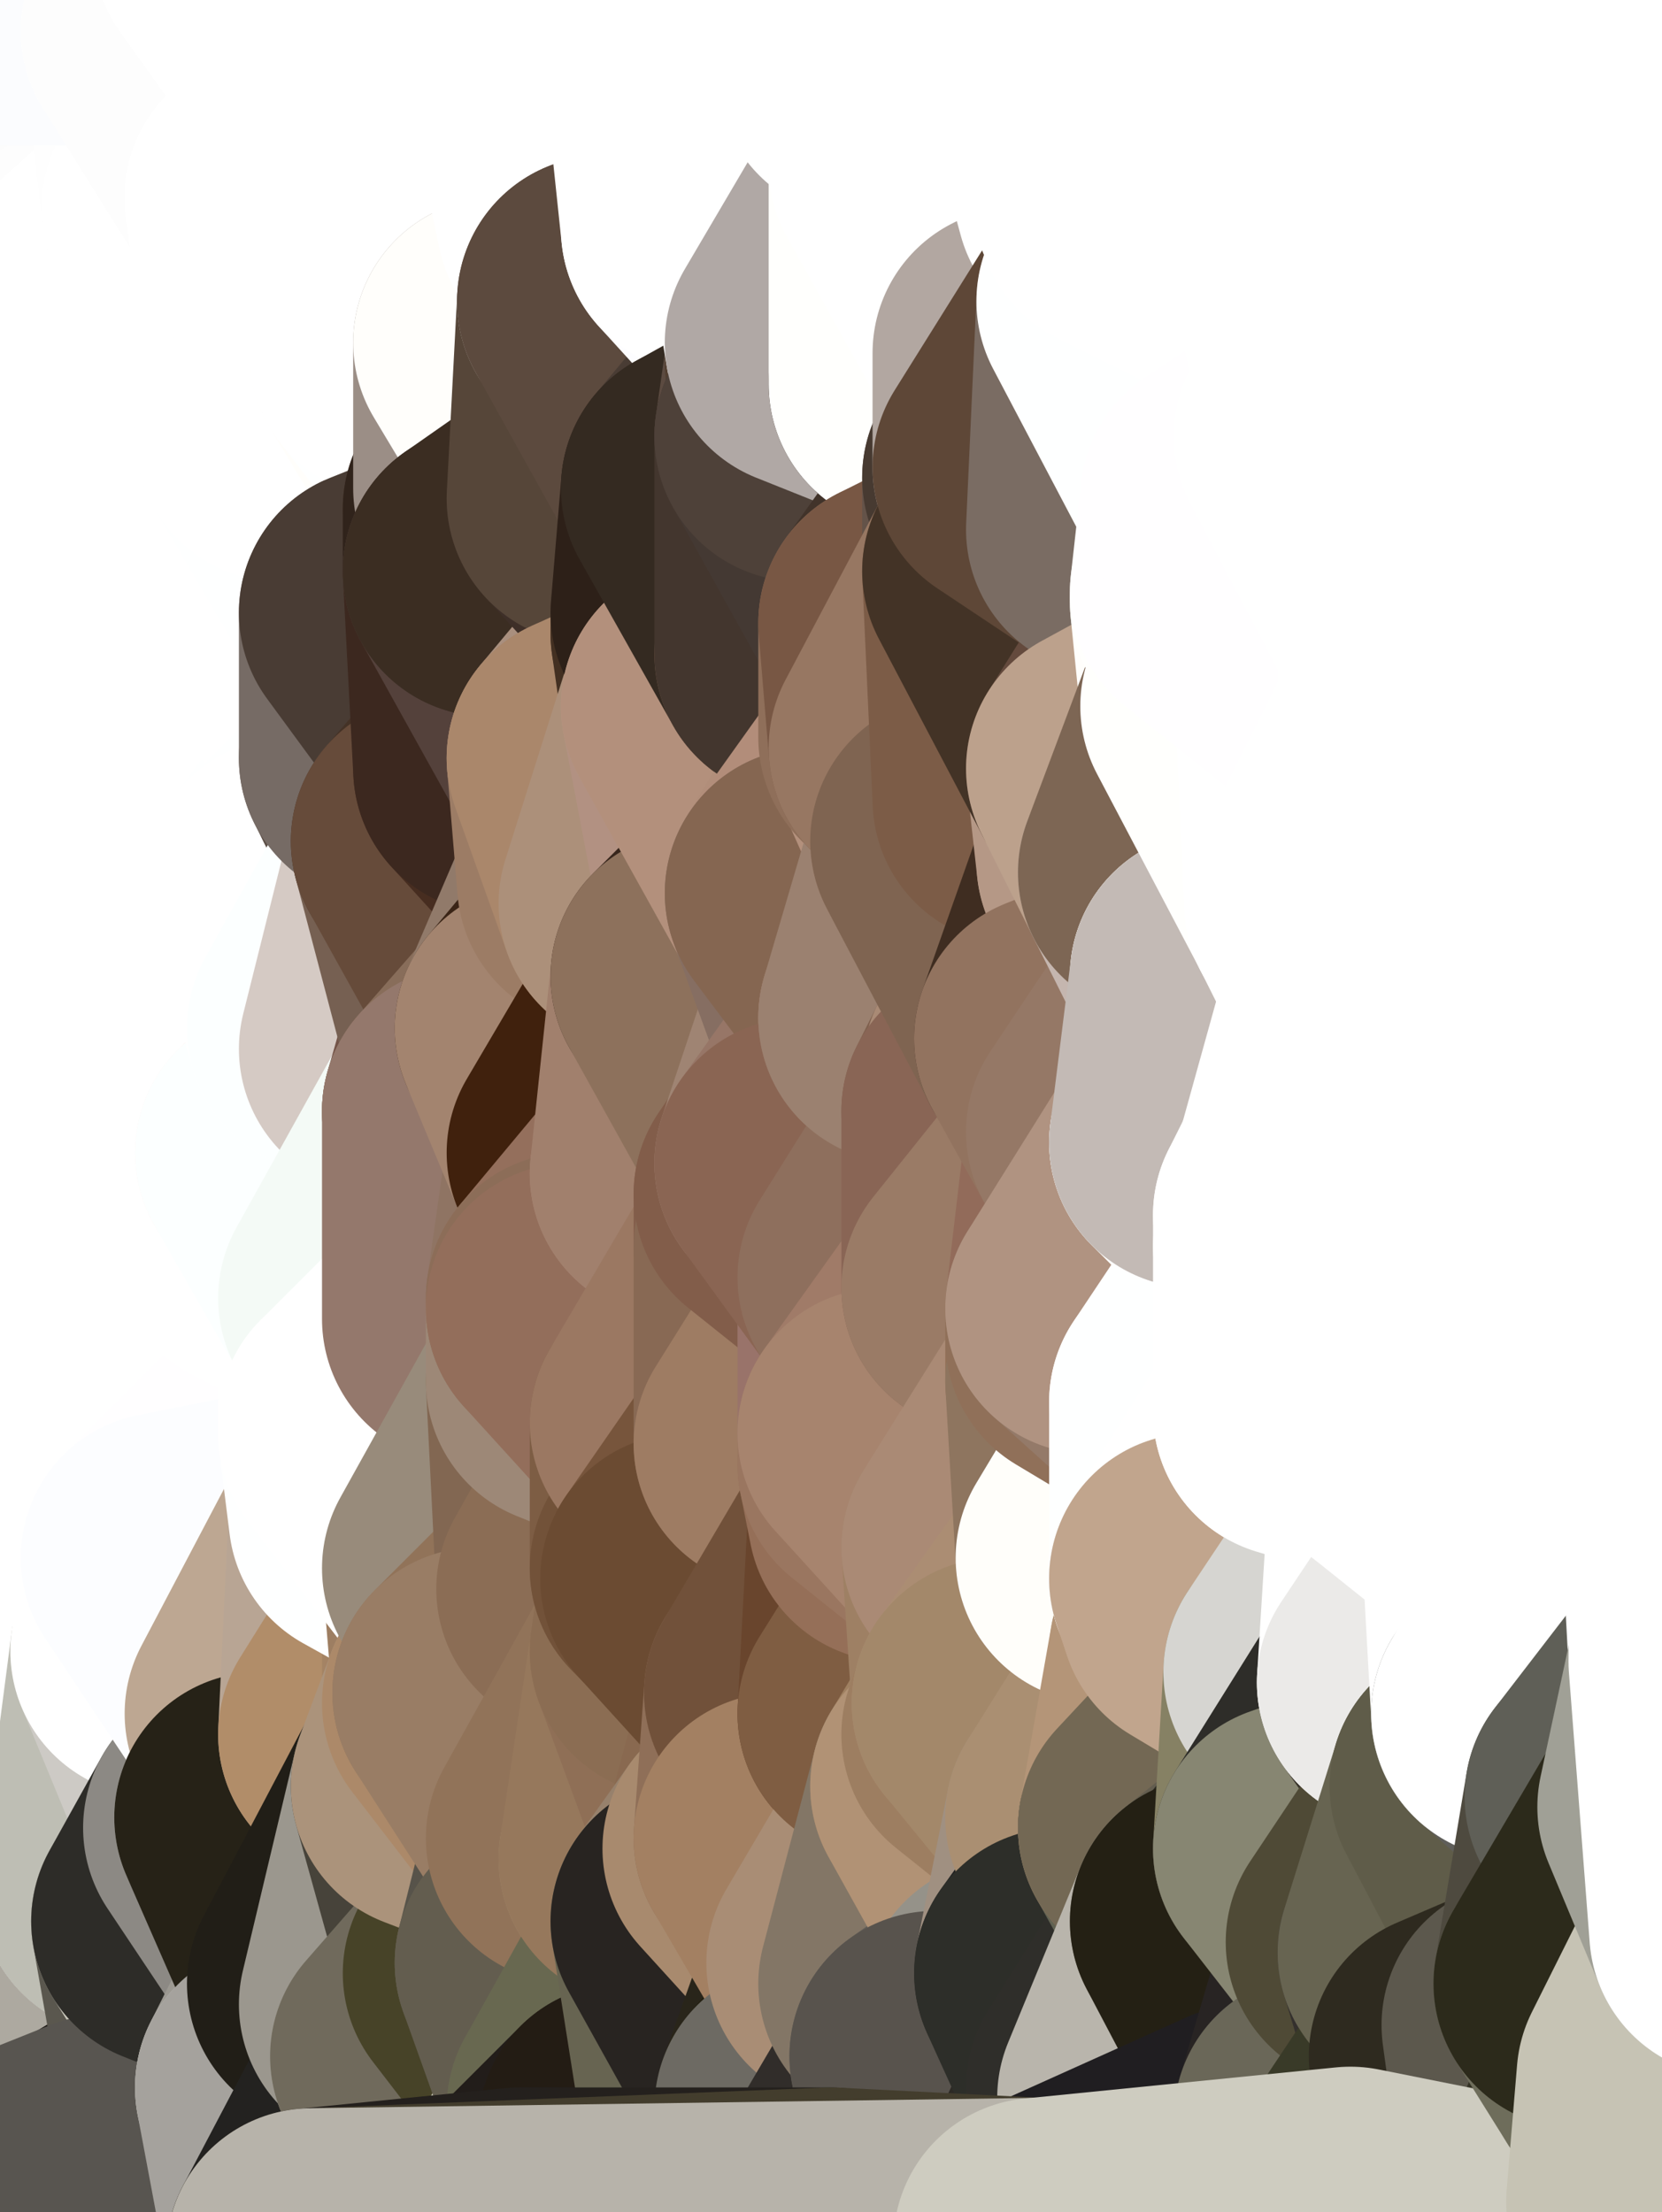 <?xml version="1.0" standalone="yes"?>
<svg width="160" height="213" xmlns="http://www.w3.org/2000/svg" version="1.1" ><rect width="100%" height="100%" fill="#808080" stroke="none"/><polygon points="-11,78 -12,104 -7,81" fill="rgba(255, 255, 255, 1)" stroke="rgba(255, 255, 255, 1)" stroke-width="28" stroke-linejoin="round"/>
		<polygon points="-11,78 -2,55 -2,52" fill="rgba(255, 255, 255, 1)" stroke="rgba(255, 255, 255, 1)" stroke-width="28" stroke-linejoin="round"/>
		<polygon points="-7,81 -12,104 -2,98" fill="rgba(255, 255, 255, 1)" stroke="rgba(255, 255, 255, 1)" stroke-width="28" stroke-linejoin="round"/>
		<polygon points="-12,104 -4,107 -2,98" fill="rgba(255, 255, 255, 1)" stroke="rgba(255, 255, 255, 1)" stroke-width="28" stroke-linejoin="round"/>
		<polygon points="-11,78 -2,52 0,0" fill="rgba(255, 255, 255, 1)" stroke="rgba(255, 255, 255, 1)" stroke-width="28" stroke-linejoin="round"/>
		<polygon points="-11,78 -7,81 -1,72" fill="rgba(255, 255, 255, 1)" stroke="rgba(255, 255, 255, 1)" stroke-width="28" stroke-linejoin="round"/>
		<polygon points="-2,55 -11,78 -1,72" fill="rgba(255, 255, 255, 1)" stroke="rgba(255, 255, 255, 1)" stroke-width="28" stroke-linejoin="round"/>
		<polygon points="-12,104 -4,130 -4,107" fill="rgba(255, 255, 255, 1)" stroke="rgba(255, 255, 255, 1)" stroke-width="28" stroke-linejoin="round"/>
		<polygon points="-4,130 -12,104 0,212" fill="rgba(255, 255, 255, 1)" stroke="rgba(255, 255, 255, 1)" stroke-width="28" stroke-linejoin="round"/>
		<polygon points="-4,107 -4,130 5,123" fill="rgba(255, 255, 255, 1)" stroke="rgba(255, 255, 255, 1)" stroke-width="28" stroke-linejoin="round"/>
		<polygon points="-4,130 5,124 5,123" fill="rgba(255, 255, 255, 1)" stroke="rgba(255, 255, 255, 1)" stroke-width="28" stroke-linejoin="round"/>
		<polygon points="-4,107 5,123 7,113" fill="rgba(255, 255, 255, 1)" stroke="rgba(255, 255, 255, 1)" stroke-width="28" stroke-linejoin="round"/>
		<polygon points="5,124 -4,130 5,133" fill="rgba(255, 255, 255, 1)" stroke="rgba(255, 255, 255, 1)" stroke-width="28" stroke-linejoin="round"/>
		<polygon points="-7,81 -2,98 2,97" fill="rgba(255, 255, 255, 1)" stroke="rgba(255, 255, 255, 1)" stroke-width="28" stroke-linejoin="round"/>
		<polygon points="0,0 -2,52 8,26" fill="rgba(254, 254, 254, 1)" stroke="rgba(254, 254, 254, 1)" stroke-width="28" stroke-linejoin="round"/>
		<polygon points="-2,52 8,29 8,26" fill="rgba(254, 254, 254, 1)" stroke="rgba(254, 254, 254, 1)" stroke-width="28" stroke-linejoin="round"/>
		<polygon points="-7,81 2,97 8,87" fill="rgba(255, 255, 255, 1)" stroke="rgba(255, 255, 255, 1)" stroke-width="28" stroke-linejoin="round"/>
		<polygon points="-4,130 0,212 6,156" fill="rgba(254, 255, 255, 1)" stroke="rgba(254, 255, 255, 1)" stroke-width="28" stroke-linejoin="round"/>
		<polygon points="-2,98 -4,107 2,97" fill="rgba(255, 255, 255, 1)" stroke="rgba(255, 255, 255, 1)" stroke-width="28" stroke-linejoin="round"/>
		<polygon points="-1,72 -7,81 8,87" fill="rgba(255, 255, 255, 1)" stroke="rgba(255, 255, 255, 1)" stroke-width="28" stroke-linejoin="round"/>
		<polygon points="-2,52 7,46 8,29" fill="rgba(255, 255, 255, 1)" stroke="rgba(255, 255, 255, 1)" stroke-width="28" stroke-linejoin="round"/>
		<polygon points="-2,55 -1,72 7,71" fill="rgba(255, 255, 255, 1)" stroke="rgba(255, 255, 255, 1)" stroke-width="28" stroke-linejoin="round"/>
		<polygon points="5,133 -4,130 6,156" fill="rgba(255, 255, 255, 1)" stroke="rgba(255, 255, 255, 1)" stroke-width="28" stroke-linejoin="round"/>
		<polygon points="6,156 0,212 12,182" fill="rgba(61, 60, 55, 1)" stroke="rgba(61, 60, 55, 1)" stroke-width="28" stroke-linejoin="round"/>
		<polygon points="7,71 -1,72 8,87" fill="rgba(255, 255, 255, 1)" stroke="rgba(255, 255, 255, 1)" stroke-width="28" stroke-linejoin="round"/>
		<polygon points="2,97 -4,107 7,113" fill="rgba(255, 255, 255, 1)" stroke="rgba(255, 255, 255, 1)" stroke-width="28" stroke-linejoin="round"/>
		<polygon points="8,87 2,97 12,89" fill="rgba(255, 255, 255, 1)" stroke="rgba(255, 255, 255, 1)" stroke-width="28" stroke-linejoin="round"/>
		<polygon points="-2,52 -2,55 7,46" fill="rgba(255, 255, 255, 1)" stroke="rgba(255, 255, 255, 1)" stroke-width="28" stroke-linejoin="round"/>
		<polygon points="5,133 6,156 15,149" fill="rgba(255, 255, 255, 1)" stroke="rgba(255, 255, 255, 1)" stroke-width="28" stroke-linejoin="round"/>
		<polygon points="7,113 5,123 15,115" fill="rgba(255, 255, 255, 1)" stroke="rgba(255, 255, 255, 1)" stroke-width="28" stroke-linejoin="round"/>
		<polygon points="5,133 15,149 15,139" fill="rgba(255, 255, 255, 1)" stroke="rgba(255, 255, 255, 1)" stroke-width="28" stroke-linejoin="round"/>
		<polygon points="0,212 10,208 12,182" fill="rgba(186, 183, 178, 1)" stroke="rgba(186, 183, 178, 1)" stroke-width="28" stroke-linejoin="round"/>
		<polygon points="17,61 7,71 17,63" fill="rgba(255, 255, 255, 1)" stroke="rgba(255, 255, 255, 1)" stroke-width="28" stroke-linejoin="round"/>
		<polygon points="-2,55 7,71 17,61" fill="rgba(255, 255, 255, 1)" stroke="rgba(255, 255, 255, 1)" stroke-width="28" stroke-linejoin="round"/>
		<polygon points="12,89 2,97 17,94" fill="rgba(255, 255, 255, 1)" stroke="rgba(255, 255, 255, 1)" stroke-width="28" stroke-linejoin="round"/>
		<polygon points="15,149 6,156 16,150" fill="rgba(255, 255, 255, 1)" stroke="rgba(255, 255, 255, 1)" stroke-width="28" stroke-linejoin="round"/>
		<polygon points="6,156 15,159 16,150" fill="rgba(255, 255, 255, 1)" stroke="rgba(255, 255, 255, 1)" stroke-width="28" stroke-linejoin="round"/>
		<polygon points="17,63 7,71 18,68" fill="rgba(255, 255, 255, 1)" stroke="rgba(255, 255, 255, 1)" stroke-width="28" stroke-linejoin="round"/>
		<polygon points="7,46 -2,55 17,61" fill="rgba(255, 255, 255, 1)" stroke="rgba(255, 255, 255, 1)" stroke-width="28" stroke-linejoin="round"/>
		<polygon points="0,0 8,26 16,3" fill="rgba(253, 254, 255, 1)" stroke="rgba(253, 254, 255, 1)" stroke-width="28" stroke-linejoin="round"/>
		<polygon points="13,0 0,0 16,3" fill="rgba(251, 252, 254, 1)" stroke="rgba(251, 252, 254, 1)" stroke-width="28" stroke-linejoin="round"/>
		<polygon points="17,185 10,208 20,202" fill="rgba(156, 153, 144, 1)" stroke="rgba(156, 153, 144, 1)" stroke-width="28" stroke-linejoin="round"/>
		<polygon points="16,3 8,26 18,20" fill="rgba(252, 252, 252, 1)" stroke="rgba(252, 252, 252, 1)" stroke-width="28" stroke-linejoin="round"/>
		<polygon points="8,29 7,46 18,45" fill="rgba(254, 254, 254, 1)" stroke="rgba(254, 254, 254, 1)" stroke-width="28" stroke-linejoin="round"/>
		<polygon points="2,97 7,113 17,94" fill="rgba(255, 255, 255, 1)" stroke="rgba(255, 255, 255, 1)" stroke-width="28" stroke-linejoin="round"/>
		<polygon points="12,182 10,208 17,185" fill="rgba(173, 169, 160, 1)" stroke="rgba(173, 169, 160, 1)" stroke-width="28" stroke-linejoin="round"/>
		<polygon points="6,156 12,182 15,159" fill="rgba(255, 255, 255, 1)" stroke="rgba(255, 255, 255, 1)" stroke-width="28" stroke-linejoin="round"/>
		<polygon points="12,182 17,185 22,176" fill="rgba(175, 172, 165, 1)" stroke="rgba(175, 172, 165, 1)" stroke-width="28" stroke-linejoin="round"/>
		<polygon points="12,89 17,94 22,86" fill="rgba(255, 255, 255, 1)" stroke="rgba(255, 255, 255, 1)" stroke-width="28" stroke-linejoin="round"/>
		<polygon points="7,46 17,61 18,45" fill="rgba(255, 255, 255, 1)" stroke="rgba(255, 255, 255, 1)" stroke-width="28" stroke-linejoin="round"/>
		<polygon points="5,123 5,124 15,115" fill="rgba(255, 255, 255, 1)" stroke="rgba(255, 255, 255, 1)" stroke-width="28" stroke-linejoin="round"/>
		<polygon points="13,0 16,3 23,-5" fill="rgba(253, 253, 253, 1)" stroke="rgba(253, 253, 253, 1)" stroke-width="28" stroke-linejoin="round"/>
		<polygon points="15,159 12,182 22,176" fill="rgba(190, 190, 180, 1)" stroke="rgba(190, 190, 180, 1)" stroke-width="28" stroke-linejoin="round"/>
		<polygon points="8,87 12,89 22,86" fill="rgba(255, 255, 255, 1)" stroke="rgba(255, 255, 255, 1)" stroke-width="28" stroke-linejoin="round"/>
		<polygon points="8,26 8,29 18,20" fill="rgba(253, 253, 253, 1)" stroke="rgba(253, 253, 253, 1)" stroke-width="28" stroke-linejoin="round"/>
		<polygon points="7,113 15,115 17,94" fill="rgba(255, 255, 255, 1)" stroke="rgba(255, 255, 255, 1)" stroke-width="28" stroke-linejoin="round"/>
		<polygon points="15,139 15,149 25,141" fill="rgba(255, 255, 255, 1)" stroke="rgba(255, 255, 255, 1)" stroke-width="28" stroke-linejoin="round"/>
		<polygon points="18,68 7,71 22,86" fill="rgba(255, 255, 255, 1)" stroke="rgba(255, 255, 255, 1)" stroke-width="28" stroke-linejoin="round"/>
		<polygon points="7,71 8,87 22,86" fill="rgba(255, 255, 255, 1)" stroke="rgba(255, 255, 255, 1)" stroke-width="28" stroke-linejoin="round"/>
		<polygon points="5,124 5,133 15,139" fill="rgba(255, 255, 255, 1)" stroke="rgba(255, 255, 255, 1)" stroke-width="28" stroke-linejoin="round"/>
		<polygon points="15,159 22,176 26,165" fill="rgba(205, 202, 197, 1)" stroke="rgba(205, 202, 197, 1)" stroke-width="28" stroke-linejoin="round"/>
		<polygon points="25,112 15,115 25,120" fill="rgba(255, 255, 255, 1)" stroke="rgba(255, 255, 255, 1)" stroke-width="28" stroke-linejoin="round"/>
		<polygon points="15,115 5,124 25,120" fill="rgba(255, 255, 255, 1)" stroke="rgba(255, 255, 255, 1)" stroke-width="28" stroke-linejoin="round"/>
		<polygon points="15,149 16,150 25,141" fill="rgba(255, 255, 255, 1)" stroke="rgba(255, 255, 255, 1)" stroke-width="28" stroke-linejoin="round"/>
		<polygon points="17,61 17,63 27,60" fill="rgba(255, 255, 255, 1)" stroke="rgba(255, 255, 255, 1)" stroke-width="28" stroke-linejoin="round"/>
		<polygon points="22,176 25,175 26,165" fill="rgba(74, 71, 62, 1)" stroke="rgba(74, 71, 62, 1)" stroke-width="28" stroke-linejoin="round"/>
		<polygon points="5,124 15,139 25,120" fill="rgba(255, 255, 255, 1)" stroke="rgba(255, 255, 255, 1)" stroke-width="28" stroke-linejoin="round"/>
		<polygon points="17,94 15,115 25,112" fill="rgba(255, 255, 255, 1)" stroke="rgba(255, 255, 255, 1)" stroke-width="28" stroke-linejoin="round"/>
		<polygon points="18,45 27,42 28,37" fill="rgba(255, 255, 255, 1)" stroke="rgba(255, 255, 255, 1)" stroke-width="28" stroke-linejoin="round"/>
		<polygon points="28,35 18,45 28,37" fill="rgba(255, 255, 255, 1)" stroke="rgba(255, 255, 255, 1)" stroke-width="28" stroke-linejoin="round"/>
		<polygon points="8,29 18,45 28,35" fill="rgba(255, 255, 255, 1)" stroke="rgba(255, 255, 255, 1)" stroke-width="28" stroke-linejoin="round"/>
		<polygon points="18,20 8,29 28,35" fill="rgba(255, 255, 255, 1)" stroke="rgba(255, 255, 255, 1)" stroke-width="28" stroke-linejoin="round"/>
		<polygon points="17,63 18,68 27,60" fill="rgba(255, 255, 255, 1)" stroke="rgba(255, 255, 255, 1)" stroke-width="28" stroke-linejoin="round"/>
		<polygon points="20,202 10,208 30,217" fill="rgba(28, 24, 21, 1)" stroke="rgba(28, 24, 21, 1)" stroke-width="28" stroke-linejoin="round"/>
		<polygon points="17,185 20,202 27,201" fill="rgba(90, 87, 78, 1)" stroke="rgba(90, 87, 78, 1)" stroke-width="28" stroke-linejoin="round"/>
		<polygon points="17,94 25,112 27,111" fill="rgba(255, 255, 255, 1)" stroke="rgba(255, 255, 255, 1)" stroke-width="28" stroke-linejoin="round"/>
		<polygon points="18,45 17,61 27,60" fill="rgba(255, 255, 255, 1)" stroke="rgba(255, 255, 255, 1)" stroke-width="28" stroke-linejoin="round"/>
		<polygon points="16,3 18,20 26,19" fill="rgba(254, 254, 254, 1)" stroke="rgba(254, 254, 254, 1)" stroke-width="28" stroke-linejoin="round"/>
		<polygon points="17,94 27,111 32,99" fill="rgba(255, 255, 255, 1)" stroke="rgba(255, 255, 255, 1)" stroke-width="28" stroke-linejoin="round"/>
		<polygon points="17,185 27,201 32,191" fill="rgba(202, 200, 188, 1)" stroke="rgba(202, 200, 188, 1)" stroke-width="28" stroke-linejoin="round"/>
		<polygon points="26,19 18,20 28,35" fill="rgba(255, 255, 255, 1)" stroke="rgba(255, 255, 255, 1)" stroke-width="28" stroke-linejoin="round"/>
		<polygon points="15,139 25,141 25,120" fill="rgba(255, 255, 255, 1)" stroke="rgba(255, 255, 255, 1)" stroke-width="28" stroke-linejoin="round"/>
		<polygon points="0,0 13,0 23,-5" fill="rgba(251, 252, 254, 1)" stroke="rgba(251, 252, 254, 1)" stroke-width="28" stroke-linejoin="round"/>
		<polygon points="23,-5 16,3 33,9" fill="rgba(255, 255, 255, 1)" stroke="rgba(255, 255, 255, 1)" stroke-width="28" stroke-linejoin="round"/>
		<polygon points="16,3 26,19 33,9" fill="rgba(253, 253, 253, 1)" stroke="rgba(253, 253, 253, 1)" stroke-width="28" stroke-linejoin="round"/>
		<polygon points="22,86 17,94 32,99" fill="rgba(255, 255, 255, 1)" stroke="rgba(255, 255, 255, 1)" stroke-width="28" stroke-linejoin="round"/>
		<polygon points="28,85 22,86 32,99" fill="rgba(255, 255, 255, 1)" stroke="rgba(255, 255, 255, 1)" stroke-width="28" stroke-linejoin="round"/>
		<polygon points="27,201 20,202 30,217" fill="rgba(93, 89, 86, 1)" stroke="rgba(93, 89, 86, 1)" stroke-width="28" stroke-linejoin="round"/>
		<polygon points="10,208 0,212 30,217" fill="rgba(88, 85, 80, 1)" stroke="rgba(88, 85, 80, 1)" stroke-width="28" stroke-linejoin="round"/>
		<polygon points="18,68 22,86 28,85" fill="rgba(255, 255, 255, 1)" stroke="rgba(255, 255, 255, 1)" stroke-width="28" stroke-linejoin="round"/>
		<polygon points="18,45 27,60 27,42" fill="rgba(255, 255, 255, 1)" stroke="rgba(255, 255, 255, 1)" stroke-width="28" stroke-linejoin="round"/>
		<polygon points="25,112 25,120 27,111" fill="rgba(255, 255, 255, 1)" stroke="rgba(255, 255, 255, 1)" stroke-width="28" stroke-linejoin="round"/>
		<polygon points="16,150 15,159 26,165" fill="rgba(255, 255, 255, 1)" stroke="rgba(255, 255, 255, 1)" stroke-width="28" stroke-linejoin="round"/>
		<polygon points="35,137 25,141 35,138" fill="rgba(255, 255, 255, 1)" stroke="rgba(255, 255, 255, 1)" stroke-width="28" stroke-linejoin="round"/>
		<polygon points="26,165 25,175 35,167" fill="rgba(194, 191, 186, 1)" stroke="rgba(194, 191, 186, 1)" stroke-width="28" stroke-linejoin="round"/>
		<polygon points="22,176 17,185 32,191" fill="rgba(45, 44, 40, 1)" stroke="rgba(45, 44, 40, 1)" stroke-width="28" stroke-linejoin="round"/>
		<polygon points="25,175 22,176 32,191" fill="rgba(140, 137, 132, 1)" stroke="rgba(140, 137, 132, 1)" stroke-width="28" stroke-linejoin="round"/>
		<polygon points="25,120 25,141 35,125" fill="rgba(255, 255, 255, 1)" stroke="rgba(255, 255, 255, 1)" stroke-width="28" stroke-linejoin="round"/>
		<polygon points="25,141 35,137 35,125" fill="rgba(255, 255, 255, 1)" stroke="rgba(255, 255, 255, 1)" stroke-width="28" stroke-linejoin="round"/>
		<polygon points="27,60 18,68 37,73" fill="rgba(255, 255, 255, 1)" stroke="rgba(255, 255, 255, 1)" stroke-width="28" stroke-linejoin="round"/>
		<polygon points="18,68 28,85 37,73" fill="rgba(255, 255, 255, 1)" stroke="rgba(255, 255, 255, 1)" stroke-width="28" stroke-linejoin="round"/>
		<polygon points="35,138 25,141 36,146" fill="rgba(255, 255, 255, 1)" stroke="rgba(255, 255, 255, 1)" stroke-width="28" stroke-linejoin="round"/>
		<polygon points="25,141 16,150 36,146" fill="rgba(255, 254, 255, 1)" stroke="rgba(255, 254, 255, 1)" stroke-width="28" stroke-linejoin="round"/>
		<polygon points="33,9 26,19 36,11" fill="rgba(253, 253, 253, 1)" stroke="rgba(253, 253, 253, 1)" stroke-width="28" stroke-linejoin="round"/>
		<polygon points="37,73 28,85 38,75" fill="rgba(254, 255, 255, 1)" stroke="rgba(254, 255, 255, 1)" stroke-width="28" stroke-linejoin="round"/>
		<polygon points="28,35 28,37 38,34" fill="rgba(255, 255, 255, 1)" stroke="rgba(255, 255, 255, 1)" stroke-width="28" stroke-linejoin="round"/>
		<polygon points="36,11 26,19 38,16" fill="rgba(255, 255, 255, 1)" stroke="rgba(255, 255, 255, 1)" stroke-width="28" stroke-linejoin="round"/>
		<polygon points="32,99 27,111 37,101" fill="rgba(255, 255, 255, 1)" stroke="rgba(255, 255, 255, 1)" stroke-width="28" stroke-linejoin="round"/>
		<polygon points="32,191 27,201 37,193" fill="rgba(156, 153, 146, 1)" stroke="rgba(156, 153, 146, 1)" stroke-width="28" stroke-linejoin="round"/>
		<polygon points="16,150 26,165 36,146" fill="rgba(252, 253, 255, 1)" stroke="rgba(252, 253, 255, 1)" stroke-width="28" stroke-linejoin="round"/>
		<polygon points="37,193 27,201 40,198" fill="rgba(201, 201, 193, 1)" stroke="rgba(201, 201, 193, 1)" stroke-width="28" stroke-linejoin="round"/>
		<polygon points="26,19 28,35 38,34" fill="rgba(255, 255, 255, 1)" stroke="rgba(255, 255, 255, 1)" stroke-width="28" stroke-linejoin="round"/>
		<polygon points="37,59 27,60 37,73" fill="rgba(255, 255, 255, 1)" stroke="rgba(255, 255, 255, 1)" stroke-width="28" stroke-linejoin="round"/>
		<polygon points="27,42 27,60 37,59" fill="rgba(255, 255, 255, 1)" stroke="rgba(255, 255, 255, 1)" stroke-width="28" stroke-linejoin="round"/>
		<polygon points="27,111 25,120 35,125" fill="rgba(255, 255, 255, 1)" stroke="rgba(255, 255, 255, 1)" stroke-width="28" stroke-linejoin="round"/>
		<polygon points="35,167 25,175 42,172" fill="rgba(196, 195, 190, 1)" stroke="rgba(196, 195, 190, 1)" stroke-width="28" stroke-linejoin="round"/>
		<polygon points="38,75 28,85 42,81" fill="rgba(254, 255, 255, 1)" stroke="rgba(254, 255, 255, 1)" stroke-width="28" stroke-linejoin="round"/>
		<polygon points="28,37 27,42 38,34" fill="rgba(255, 255, 255, 1)" stroke="rgba(255, 255, 255, 1)" stroke-width="28" stroke-linejoin="round"/>
		<polygon points="38,16 26,19 38,34" fill="rgba(255, 255, 255, 1)" stroke="rgba(255, 255, 255, 1)" stroke-width="28" stroke-linejoin="round"/>
		<polygon points="26,165 35,167 36,146" fill="rgba(189, 167, 146, 1)" stroke="rgba(189, 167, 146, 1)" stroke-width="28" stroke-linejoin="round"/>
		<polygon points="35,167 42,172 45,164" fill="rgba(133, 119, 106, 1)" stroke="rgba(133, 119, 106, 1)" stroke-width="28" stroke-linejoin="round"/>
		<polygon points="37,101 27,111 45,107" fill="rgba(255, 244, 240, 1)" stroke="rgba(255, 244, 240, 1)" stroke-width="28" stroke-linejoin="round"/>
		<polygon points="23,-5 33,9 43,-9" fill="rgba(255, 255, 255, 1)" stroke="rgba(255, 255, 255, 1)" stroke-width="28" stroke-linejoin="round"/>
		<polygon points="25,175 32,191 42,172" fill="rgba(38, 34, 23, 1)" stroke="rgba(38, 34, 23, 1)" stroke-width="28" stroke-linejoin="round"/>
		<polygon points="35,125 35,137 45,127" fill="rgba(255, 255, 255, 1)" stroke="rgba(255, 255, 255, 1)" stroke-width="28" stroke-linejoin="round"/>
		<polygon points="36,146 35,167 45,151" fill="rgba(184, 165, 148, 1)" stroke="rgba(184, 165, 148, 1)" stroke-width="28" stroke-linejoin="round"/>
		<polygon points="27,201 30,217 40,198" fill="rgba(165, 162, 157, 1)" stroke="rgba(165, 162, 157, 1)" stroke-width="28" stroke-linejoin="round"/>
		<polygon points="47,49 37,59 47,55" fill="rgba(68, 57, 51, 1)" stroke="rgba(68, 57, 51, 1)" stroke-width="28" stroke-linejoin="round"/>
		<polygon points="37,101 45,107 47,100" fill="rgba(135, 103, 80, 1)" stroke="rgba(135, 103, 80, 1)" stroke-width="28" stroke-linejoin="round"/>
		<polygon points="37,193 40,198 47,190" fill="rgba(110, 107, 88, 1)" stroke="rgba(110, 107, 88, 1)" stroke-width="28" stroke-linejoin="round"/>
		<polygon points="27,42 37,59 47,49" fill="rgba(254, 255, 255, 1)" stroke="rgba(254, 255, 255, 1)" stroke-width="28" stroke-linejoin="round"/>
		<polygon points="38,34 27,42 47,49" fill="rgba(255, 255, 255, 1)" stroke="rgba(255, 255, 255, 1)" stroke-width="28" stroke-linejoin="round"/>
		<polygon points="36,11 38,16 46,8" fill="rgba(255, 255, 255, 1)" stroke="rgba(255, 255, 255, 1)" stroke-width="28" stroke-linejoin="round"/>
		<polygon points="33,9 36,11 46,8" fill="rgba(255, 255, 255, 1)" stroke="rgba(255, 255, 255, 1)" stroke-width="28" stroke-linejoin="round"/>
		<polygon points="45,151 35,167 45,164" fill="rgba(177, 141, 105, 1)" stroke="rgba(177, 141, 105, 1)" stroke-width="28" stroke-linejoin="round"/>
		<polygon points="27,111 35,125 45,107" fill="rgba(252, 255, 255, 1)" stroke="rgba(252, 255, 255, 1)" stroke-width="28" stroke-linejoin="round"/>
		<polygon points="28,85 32,99 42,81" fill="rgba(255, 255, 255, 1)" stroke="rgba(255, 255, 255, 1)" stroke-width="28" stroke-linejoin="round"/>
		<polygon points="38,75 42,81 48,74" fill="rgba(74, 56, 44, 1)" stroke="rgba(74, 56, 44, 1)" stroke-width="28" stroke-linejoin="round"/>
		<polygon points="37,73 38,75 48,74" fill="rgba(93, 80, 72, 1)" stroke="rgba(93, 80, 72, 1)" stroke-width="28" stroke-linejoin="round"/>
		<polygon points="38,34 47,49 48,47" fill="rgba(255, 254, 251, 1)" stroke="rgba(255, 254, 251, 1)" stroke-width="28" stroke-linejoin="round"/>
		<polygon points="45,151 45,164 46,163" fill="rgba(164, 131, 100, 1)" stroke="rgba(164, 131, 100, 1)" stroke-width="28" stroke-linejoin="round"/>
		<polygon points="43,-9 33,9 46,8" fill="rgba(255, 255, 255, 1)" stroke="rgba(255, 255, 255, 1)" stroke-width="28" stroke-linejoin="round"/>
		<polygon points="32,191 37,193 42,172" fill="rgba(33, 30, 23, 1)" stroke="rgba(33, 30, 23, 1)" stroke-width="28" stroke-linejoin="round"/>
		<polygon points="32,99 37,101 42,81" fill="rgba(252, 255, 255, 1)" stroke="rgba(252, 255, 255, 1)" stroke-width="28" stroke-linejoin="round"/>
		<polygon points="40,198 30,217 50,215" fill="rgba(35, 34, 32, 1)" stroke="rgba(35, 34, 32, 1)" stroke-width="28" stroke-linejoin="round"/>
		<polygon points="38,34 48,47 48,33" fill="rgba(254, 255, 255, 1)" stroke="rgba(254, 255, 255, 1)" stroke-width="28" stroke-linejoin="round"/>
		<polygon points="42,81 37,101 47,100" fill="rgba(213, 202, 196, 1)" stroke="rgba(213, 202, 196, 1)" stroke-width="28" stroke-linejoin="round"/>
		<polygon points="42,172 37,193 47,190" fill="rgba(155, 151, 142, 1)" stroke="rgba(155, 151, 142, 1)" stroke-width="28" stroke-linejoin="round"/>
		<polygon points="37,59 37,73 48,74" fill="rgba(118, 107, 101, 1)" stroke="rgba(118, 107, 101, 1)" stroke-width="28" stroke-linejoin="round"/>
		<polygon points="38,16 38,34 48,33" fill="rgba(255, 255, 255, 1)" stroke="rgba(255, 255, 255, 1)" stroke-width="28" stroke-linejoin="round"/>
		<polygon points="35,125 45,127 45,107" fill="rgba(244, 250, 246, 1)" stroke="rgba(244, 250, 246, 1)" stroke-width="28" stroke-linejoin="round"/>
		<polygon points="47,55 37,59 48,74" fill="rgba(73, 60, 52, 1)" stroke="rgba(73, 60, 52, 1)" stroke-width="28" stroke-linejoin="round"/>
		<polygon points="35,138 36,146 45,151" fill="rgba(254, 255, 255, 1)" stroke="rgba(254, 255, 255, 1)" stroke-width="28" stroke-linejoin="round"/>
		<polygon points="42,172 47,190 55,177" fill="rgba(71, 67, 58, 1)" stroke="rgba(71, 67, 58, 1)" stroke-width="28" stroke-linejoin="round"/>
		<polygon points="45,127 55,126 55,125" fill="rgba(228, 218, 208, 1)" stroke="rgba(228, 218, 208, 1)" stroke-width="28" stroke-linejoin="round"/>
		<polygon points="45,151 46,163 56,153" fill="rgba(157, 126, 98, 1)" stroke="rgba(157, 126, 98, 1)" stroke-width="28" stroke-linejoin="round"/>
		<polygon points="46,8 38,16 56,21" fill="rgba(255, 255, 255, 1)" stroke="rgba(255, 255, 255, 1)" stroke-width="28" stroke-linejoin="round"/>
		<polygon points="38,16 48,33 56,21" fill="rgba(255, 255, 255, 1)" stroke="rgba(255, 255, 255, 1)" stroke-width="28" stroke-linejoin="round"/>
		<polygon points="47,190 52,189 55,177" fill="rgba(76, 68, 57, 1)" stroke="rgba(76, 68, 57, 1)" stroke-width="28" stroke-linejoin="round"/>
		<polygon points="55,126 45,127 55,133" fill="rgba(255, 254, 249, 1)" stroke="rgba(255, 254, 249, 1)" stroke-width="28" stroke-linejoin="round"/>
		<polygon points="35,137 35,138 55,133" fill="rgba(255, 255, 255, 1)" stroke="rgba(255, 255, 255, 1)" stroke-width="28" stroke-linejoin="round"/>
		<polygon points="45,127 35,137 55,133" fill="rgba(255, 255, 255, 1)" stroke="rgba(255, 255, 255, 1)" stroke-width="28" stroke-linejoin="round"/>
		<polygon points="47,100 45,107 52,99" fill="rgba(115, 83, 72, 1)" stroke="rgba(115, 83, 72, 1)" stroke-width="28" stroke-linejoin="round"/>
		<polygon points="40,198 50,215 57,203" fill="rgba(164, 162, 150, 1)" stroke="rgba(164, 162, 150, 1)" stroke-width="28" stroke-linejoin="round"/>
		<polygon points="48,47 47,49 57,48" fill="rgba(66, 48, 36, 1)" stroke="rgba(66, 48, 36, 1)" stroke-width="28" stroke-linejoin="round"/>
		<polygon points="35,138 45,151 55,133" fill="rgba(255, 255, 255, 1)" stroke="rgba(255, 255, 255, 1)" stroke-width="28" stroke-linejoin="round"/>
		<polygon points="43,-9 46,8 53,7" fill="rgba(255, 255, 255, 1)" stroke="rgba(255, 255, 255, 1)" stroke-width="28" stroke-linejoin="round"/>
		<polygon points="42,81 47,100 52,99" fill="rgba(118, 96, 82, 1)" stroke="rgba(118, 96, 82, 1)" stroke-width="28" stroke-linejoin="round"/>
		<polygon points="56,21 48,33 58,29" fill="rgba(255, 255, 255, 1)" stroke="rgba(255, 255, 255, 1)" stroke-width="28" stroke-linejoin="round"/>
		<polygon points="58,23 56,21 58,29" fill="rgba(255, 255, 255, 1)" stroke="rgba(255, 255, 255, 1)" stroke-width="28" stroke-linejoin="round"/>
		<polygon points="48,74 42,81 58,85" fill="rgba(68, 50, 38, 1)" stroke="rgba(68, 50, 38, 1)" stroke-width="28" stroke-linejoin="round"/>
		<polygon points="42,81 52,99 58,85" fill="rgba(102, 75, 58, 1)" stroke="rgba(102, 75, 58, 1)" stroke-width="28" stroke-linejoin="round"/>
		<polygon points="47,190 40,198 57,203" fill="rgba(112, 106, 92, 1)" stroke="rgba(112, 106, 92, 1)" stroke-width="28" stroke-linejoin="round"/>
		<polygon points="52,189 47,190 57,203" fill="rgba(71, 67, 40, 1)" stroke="rgba(71, 67, 40, 1)" stroke-width="28" stroke-linejoin="round"/>
		<polygon points="52,99 45,107 57,111" fill="rgba(136, 109, 90, 1)" stroke="rgba(136, 109, 90, 1)" stroke-width="28" stroke-linejoin="round"/>
		<polygon points="45,107 55,125 57,111" fill="rgba(145, 118, 101, 1)" stroke="rgba(145, 118, 101, 1)" stroke-width="28" stroke-linejoin="round"/>
		<polygon points="47,49 47,55 57,48" fill="rgba(48, 35, 27, 1)" stroke="rgba(48, 35, 27, 1)" stroke-width="28" stroke-linejoin="round"/>
		<polygon points="53,7 46,8 56,21" fill="rgba(255, 255, 255, 1)" stroke="rgba(255, 255, 255, 1)" stroke-width="28" stroke-linejoin="round"/>
		<polygon points="45,164 42,172 55,177" fill="rgba(171, 147, 123, 1)" stroke="rgba(171, 147, 123, 1)" stroke-width="28" stroke-linejoin="round"/>
		<polygon points="46,163 45,164 55,177" fill="rgba(172, 137, 105, 1)" stroke="rgba(172, 137, 105, 1)" stroke-width="28" stroke-linejoin="round"/>
		<polygon points="45,107 45,127 55,125" fill="rgba(148, 120, 108, 1)" stroke="rgba(148, 120, 108, 1)" stroke-width="28" stroke-linejoin="round"/>
		<polygon points="57,203 50,215 60,205" fill="rgba(205, 204, 186, 1)" stroke="rgba(205, 204, 186, 1)" stroke-width="28" stroke-linejoin="round"/>
		<polygon points="57,73 48,74 58,85" fill="rgba(71, 45, 32, 1)" stroke="rgba(71, 45, 32, 1)" stroke-width="28" stroke-linejoin="round"/>
		<polygon points="47,55 48,74 57,73" fill="rgba(60, 40, 31, 1)" stroke="rgba(60, 40, 31, 1)" stroke-width="28" stroke-linejoin="round"/>
		<polygon points="48,33 48,47 57,48" fill="rgba(155, 142, 134, 1)" stroke="rgba(155, 142, 134, 1)" stroke-width="28" stroke-linejoin="round"/>
		<polygon points="55,133 45,151 56,153" fill="rgba(152, 139, 123, 1)" stroke="rgba(152, 139, 123, 1)" stroke-width="28" stroke-linejoin="round"/>
		<polygon points="43,-9 53,7 63,-2" fill="rgba(255, 255, 255, 1)" stroke="rgba(255, 255, 255, 1)" stroke-width="28" stroke-linejoin="round"/>
		<polygon points="55,177 52,189 62,179" fill="rgba(87, 83, 74, 1)" stroke="rgba(87, 83, 74, 1)" stroke-width="28" stroke-linejoin="round"/>
		<polygon points="58,85 52,99 62,87" fill="rgba(145, 122, 106, 1)" stroke="rgba(145, 122, 106, 1)" stroke-width="28" stroke-linejoin="round"/>
		<polygon points="56,153 46,163 65,159" fill="rgba(145, 115, 89, 1)" stroke="rgba(145, 115, 89, 1)" stroke-width="28" stroke-linejoin="round"/>
		<polygon points="48,33 57,48 58,29" fill="rgba(255, 254, 251, 1)" stroke="rgba(255, 254, 251, 1)" stroke-width="28" stroke-linejoin="round"/>
		<polygon points="63,-2 53,7 66,3" fill="rgba(255, 255, 255, 1)" stroke="rgba(255, 255, 255, 1)" stroke-width="28" stroke-linejoin="round"/>
		<polygon points="65,151 56,153 65,159" fill="rgba(144, 112, 87, 1)" stroke="rgba(144, 112, 87, 1)" stroke-width="28" stroke-linejoin="round"/>
		<polygon points="55,133 56,153 65,137" fill="rgba(130, 103, 82, 1)" stroke="rgba(130, 103, 82, 1)" stroke-width="28" stroke-linejoin="round"/>
		<polygon points="47,55 57,73 67,61" fill="rgba(84, 65, 59, 1)" stroke="rgba(84, 65, 59, 1)" stroke-width="28" stroke-linejoin="round"/>
		<polygon points="67,59 47,55 67,61" fill="rgba(61, 48, 42, 1)" stroke="rgba(61, 48, 42, 1)" stroke-width="28" stroke-linejoin="round"/>
		<polygon points="62,87 52,99 67,94" fill="rgba(59, 37, 23, 1)" stroke="rgba(59, 37, 23, 1)" stroke-width="28" stroke-linejoin="round"/>
		<polygon points="57,48 47,55 67,59" fill="rgba(59, 45, 34, 1)" stroke="rgba(59, 45, 34, 1)" stroke-width="28" stroke-linejoin="round"/>
		<polygon points="62,179 52,189 67,185" fill="rgba(100, 95, 75, 1)" stroke="rgba(100, 95, 75, 1)" stroke-width="28" stroke-linejoin="round"/>
		<polygon points="65,151 65,159 66,152" fill="rgba(140, 110, 84, 1)" stroke="rgba(140, 110, 84, 1)" stroke-width="28" stroke-linejoin="round"/>
		<polygon points="46,163 55,177 65,159" fill="rgba(153, 125, 101, 1)" stroke="rgba(153, 125, 101, 1)" stroke-width="28" stroke-linejoin="round"/>
		<polygon points="57,111 55,125 65,113" fill="rgba(143, 116, 99, 1)" stroke="rgba(143, 116, 99, 1)" stroke-width="28" stroke-linejoin="round"/>
		<polygon points="67,61 57,73 68,68" fill="rgba(169, 143, 126, 1)" stroke="rgba(169, 143, 126, 1)" stroke-width="28" stroke-linejoin="round"/>
		<polygon points="58,23 58,29 68,22" fill="rgba(255, 255, 255, 1)" stroke="rgba(255, 255, 255, 1)" stroke-width="28" stroke-linejoin="round"/>
		<polygon points="65,137 56,153 65,151" fill="rgba(139, 109, 85, 1)" stroke="rgba(139, 109, 85, 1)" stroke-width="28" stroke-linejoin="round"/>
		<polygon points="57,48 67,59 68,47" fill="rgba(62, 47, 40, 1)" stroke="rgba(62, 47, 40, 1)" stroke-width="28" stroke-linejoin="round"/>
		<polygon points="56,21 58,23 68,22" fill="rgba(255, 255, 255, 1)" stroke="rgba(255, 255, 255, 1)" stroke-width="28" stroke-linejoin="round"/>
		<polygon points="52,99 57,111 67,94" fill="rgba(163, 132, 111, 1)" stroke="rgba(163, 132, 111, 1)" stroke-width="28" stroke-linejoin="round"/>
		<polygon points="52,189 57,203 67,185" fill="rgba(99, 93, 79, 1)" stroke="rgba(99, 93, 79, 1)" stroke-width="28" stroke-linejoin="round"/>
		<polygon points="55,177 62,179 65,159" fill="rgba(145, 115, 89, 1)" stroke="rgba(145, 115, 89, 1)" stroke-width="28" stroke-linejoin="round"/>
		<polygon points="55,126 55,133 65,137" fill="rgba(157, 136, 119, 1)" stroke="rgba(157, 136, 119, 1)" stroke-width="28" stroke-linejoin="round"/>
		<polygon points="62,87 67,94 72,89" fill="rgba(154, 125, 107, 1)" stroke="rgba(154, 125, 107, 1)" stroke-width="28" stroke-linejoin="round"/>
		<polygon points="62,179 67,185 72,178" fill="rgba(161, 137, 109, 1)" stroke="rgba(161, 137, 109, 1)" stroke-width="28" stroke-linejoin="round"/>
		<polygon points="58,29 57,48 68,47" fill="rgba(86, 70, 57, 1)" stroke="rgba(86, 70, 57, 1)" stroke-width="28" stroke-linejoin="round"/>
		<polygon points="53,7 56,21 66,3" fill="rgba(255, 255, 255, 1)" stroke="rgba(255, 255, 255, 1)" stroke-width="28" stroke-linejoin="round"/>
		<polygon points="57,73 58,85 62,87" fill="rgba(156, 124, 101, 1)" stroke="rgba(156, 124, 101, 1)" stroke-width="28" stroke-linejoin="round"/>
		<polygon points="63,-2 66,3 73,-3" fill="rgba(255, 255, 255, 1)" stroke="rgba(255, 255, 255, 1)" stroke-width="28" stroke-linejoin="round"/>
		<polygon points="57,203 60,205 70,204" fill="rgba(102, 99, 82, 1)" stroke="rgba(102, 99, 82, 1)" stroke-width="28" stroke-linejoin="round"/>
		<polygon points="67,185 57,203 70,204" fill="rgba(104, 104, 80, 1)" stroke="rgba(104, 104, 80, 1)" stroke-width="28" stroke-linejoin="round"/>
		<polygon points="66,3 56,21 68,22" fill="rgba(255, 255, 255, 1)" stroke="rgba(255, 255, 255, 1)" stroke-width="28" stroke-linejoin="round"/>
		<polygon points="57,111 65,113 67,94" fill="rgba(64, 33, 13, 1)" stroke="rgba(64, 33, 13, 1)" stroke-width="28" stroke-linejoin="round"/>
		<polygon points="75,115 65,113 75,120" fill="rgba(160, 121, 106, 1)" stroke="rgba(160, 121, 106, 1)" stroke-width="28" stroke-linejoin="round"/>
		<polygon points="65,113 55,125 75,120" fill="rgba(148, 111, 92, 1)" stroke="rgba(148, 111, 92, 1)" stroke-width="28" stroke-linejoin="round"/>
		<polygon points="57,73 62,87 68,68" fill="rgba(170, 135, 107, 1)" stroke="rgba(170, 135, 107, 1)" stroke-width="28" stroke-linejoin="round"/>
		<polygon points="55,125 55,126 75,120" fill="rgba(140, 109, 88, 1)" stroke="rgba(140, 109, 88, 1)" stroke-width="28" stroke-linejoin="round"/>
		<polygon points="55,126 65,137 75,120" fill="rgba(147, 110, 91, 1)" stroke="rgba(147, 110, 91, 1)" stroke-width="28" stroke-linejoin="round"/>
		<polygon points="65,137 65,151 75,139" fill="rgba(125, 93, 68, 1)" stroke="rgba(125, 93, 68, 1)" stroke-width="28" stroke-linejoin="round"/>
		<polygon points="65,159 62,179 72,178" fill="rgba(150, 120, 92, 1)" stroke="rgba(150, 120, 92, 1)" stroke-width="28" stroke-linejoin="round"/>
		<polygon points="65,113 75,115 77,112" fill="rgba(170, 131, 116, 1)" stroke="rgba(170, 131, 116, 1)" stroke-width="28" stroke-linejoin="round"/>
		<polygon points="67,59 67,61 77,63" fill="rgba(75, 58, 50, 1)" stroke="rgba(75, 58, 50, 1)" stroke-width="28" stroke-linejoin="round"/>
		<polygon points="67,61 68,68 77,63" fill="rgba(67, 48, 34, 1)" stroke="rgba(67, 48, 34, 1)" stroke-width="28" stroke-linejoin="round"/>
		<polygon points="65,159 72,178 76,163" fill="rgba(143, 111, 86, 1)" stroke="rgba(143, 111, 86, 1)" stroke-width="28" stroke-linejoin="round"/>
		<polygon points="68,22 58,29 78,33" fill="rgba(254, 255, 255, 1)" stroke="rgba(254, 255, 255, 1)" stroke-width="28" stroke-linejoin="round"/>
		<polygon points="58,29 78,35 78,33" fill="rgba(99, 81, 69, 1)" stroke="rgba(99, 81, 69, 1)" stroke-width="28" stroke-linejoin="round"/>
		<polygon points="58,29 68,47 78,35" fill="rgba(92, 74, 62, 1)" stroke="rgba(92, 74, 62, 1)" stroke-width="28" stroke-linejoin="round"/>
		<polygon points="68,47 77,42 78,35" fill="rgba(73, 60, 52, 1)" stroke="rgba(73, 60, 52, 1)" stroke-width="28" stroke-linejoin="round"/>
		<polygon points="66,152 65,159 76,163" fill="rgba(139, 109, 83, 1)" stroke="rgba(139, 109, 83, 1)" stroke-width="28" stroke-linejoin="round"/>
		<polygon points="72,178 75,177 76,163" fill="rgba(137, 105, 80, 1)" stroke="rgba(137, 105, 80, 1)" stroke-width="28" stroke-linejoin="round"/>
		<polygon points="65,151 66,152 75,139" fill="rgba(114, 82, 57, 1)" stroke="rgba(114, 82, 57, 1)" stroke-width="28" stroke-linejoin="round"/>
		<polygon points="68,68 62,87 72,89" fill="rgba(172, 144, 122, 1)" stroke="rgba(172, 144, 122, 1)" stroke-width="28" stroke-linejoin="round"/>
		<polygon points="77,203 70,204 80,215" fill="rgba(37, 36, 15, 1)" stroke="rgba(37, 36, 15, 1)" stroke-width="28" stroke-linejoin="round"/>
		<polygon points="60,205 50,215 80,215" fill="rgba(34, 29, 26, 1)" stroke="rgba(34, 29, 26, 1)" stroke-width="28" stroke-linejoin="round"/>
		<polygon points="70,204 60,205 80,215" fill="rgba(35, 28, 20, 1)" stroke="rgba(35, 28, 20, 1)" stroke-width="28" stroke-linejoin="round"/>
		<polygon points="76,21 68,22 78,33" fill="rgba(253, 253, 255, 1)" stroke="rgba(253, 253, 255, 1)" stroke-width="28" stroke-linejoin="round"/>
		<polygon points="68,68 72,89 78,86" fill="rgba(178, 145, 130, 1)" stroke="rgba(178, 145, 130, 1)" stroke-width="28" stroke-linejoin="round"/>
		<polygon points="67,94 65,113 77,112" fill="rgba(161, 128, 109, 1)" stroke="rgba(161, 128, 109, 1)" stroke-width="28" stroke-linejoin="round"/>
		<polygon points="66,3 68,22 76,21" fill="rgba(255, 255, 255, 1)" stroke="rgba(255, 255, 255, 1)" stroke-width="28" stroke-linejoin="round"/>
		<polygon points="65,137 75,139 75,120" fill="rgba(155, 120, 98, 1)" stroke="rgba(155, 120, 98, 1)" stroke-width="28" stroke-linejoin="round"/>
		<polygon points="72,178 67,185 82,189" fill="rgba(151, 129, 108, 1)" stroke="rgba(151, 129, 108, 1)" stroke-width="28" stroke-linejoin="round"/>
		<polygon points="72,89 67,94 82,97" fill="rgba(56, 38, 28, 1)" stroke="rgba(56, 38, 28, 1)" stroke-width="28" stroke-linejoin="round"/>
		<polygon points="67,185 70,204 77,203" fill="rgba(103, 100, 81, 1)" stroke="rgba(103, 100, 81, 1)" stroke-width="28" stroke-linejoin="round"/>
		<polygon points="73,-3 66,3 83,7" fill="rgba(255, 255, 255, 1)" stroke="rgba(255, 255, 255, 1)" stroke-width="28" stroke-linejoin="round"/>
		<polygon points="66,3 76,21 83,7" fill="rgba(255, 255, 255, 1)" stroke="rgba(255, 255, 255, 1)" stroke-width="28" stroke-linejoin="round"/>
		<polygon points="67,185 77,203 82,189" fill="rgba(40, 36, 33, 1)" stroke="rgba(40, 36, 33, 1)" stroke-width="28" stroke-linejoin="round"/>
		<polygon points="75,177 72,178 82,189" fill="rgba(168, 138, 110, 1)" stroke="rgba(168, 138, 110, 1)" stroke-width="28" stroke-linejoin="round"/>
		<polygon points="78,86 72,89 82,97" fill="rgba(88, 62, 47, 1)" stroke="rgba(88, 62, 47, 1)" stroke-width="28" stroke-linejoin="round"/>
		<polygon points="67,94 77,112 82,97" fill="rgba(141, 113, 92, 1)" stroke="rgba(141, 113, 92, 1)" stroke-width="28" stroke-linejoin="round"/>
		<polygon points="68,47 67,59 77,63" fill="rgba(45, 32, 24, 1)" stroke="rgba(45, 32, 24, 1)" stroke-width="28" stroke-linejoin="round"/>
		<polygon points="85,138 75,139 85,141" fill="rgba(153, 118, 96, 1)" stroke="rgba(153, 118, 96, 1)" stroke-width="28" stroke-linejoin="round"/>
		<polygon points="75,139 66,152 86,146" fill="rgba(119, 85, 60, 1)" stroke="rgba(119, 85, 60, 1)" stroke-width="28" stroke-linejoin="round"/>
		<polygon points="85,141 75,139 86,146" fill="rgba(148, 116, 91, 1)" stroke="rgba(148, 116, 91, 1)" stroke-width="28" stroke-linejoin="round"/>
		<polygon points="77,63 68,68 87,71" fill="rgba(179, 151, 129, 1)" stroke="rgba(179, 151, 129, 1)" stroke-width="28" stroke-linejoin="round"/>
		<polygon points="68,68 78,86 87,71" fill="rgba(179, 144, 124, 1)" stroke="rgba(179, 144, 124, 1)" stroke-width="28" stroke-linejoin="round"/>
		<polygon points="66,152 76,163 86,146" fill="rgba(107, 75, 50, 1)" stroke="rgba(107, 75, 50, 1)" stroke-width="28" stroke-linejoin="round"/>
		<polygon points="76,163 75,177 85,165" fill="rgba(143, 111, 88, 1)" stroke="rgba(143, 111, 88, 1)" stroke-width="28" stroke-linejoin="round"/>
		<polygon points="75,115 75,120 85,123" fill="rgba(131, 94, 75, 1)" stroke="rgba(131, 94, 75, 1)" stroke-width="28" stroke-linejoin="round"/>
		<polygon points="75,120 75,139 85,123" fill="rgba(136, 105, 84, 1)" stroke="rgba(136, 105, 84, 1)" stroke-width="28" stroke-linejoin="round"/>
		<polygon points="68,47 77,63 77,42" fill="rgba(52, 42, 33, 1)" stroke="rgba(52, 42, 33, 1)" stroke-width="28" stroke-linejoin="round"/>
		<polygon points="86,9 76,21 88,16" fill="rgba(255, 255, 255, 1)" stroke="rgba(255, 255, 255, 1)" stroke-width="28" stroke-linejoin="round"/>
		<polygon points="78,35 77,42 88,37" fill="rgba(92, 75, 65, 1)" stroke="rgba(92, 75, 65, 1)" stroke-width="28" stroke-linejoin="round"/>
		<polygon points="78,33 78,35 88,37" fill="rgba(82, 63, 49, 1)" stroke="rgba(82, 63, 49, 1)" stroke-width="28" stroke-linejoin="round"/>
		<polygon points="82,189 77,203 87,191" fill="rgba(41, 37, 26, 1)" stroke="rgba(41, 37, 26, 1)" stroke-width="28" stroke-linejoin="round"/>
		<polygon points="77,63 87,71 87,60" fill="rgba(130, 98, 77, 1)" stroke="rgba(130, 98, 77, 1)" stroke-width="28" stroke-linejoin="round"/>
		<polygon points="83,7 76,21 86,9" fill="rgba(255, 255, 255, 1)" stroke="rgba(255, 255, 255, 1)" stroke-width="28" stroke-linejoin="round"/>
		<polygon points="85,123 75,139 85,138" fill="rgba(158, 124, 99, 1)" stroke="rgba(158, 124, 99, 1)" stroke-width="28" stroke-linejoin="round"/>
		<polygon points="77,112 75,115 85,123" fill="rgba(130, 93, 74, 1)" stroke="rgba(130, 93, 74, 1)" stroke-width="28" stroke-linejoin="round"/>
		<polygon points="87,191 77,203 90,198" fill="rgba(34, 31, 16, 1)" stroke="rgba(34, 31, 16, 1)" stroke-width="28" stroke-linejoin="round"/>
		<polygon points="87,71 78,86 88,72" fill="rgba(177, 142, 122, 1)" stroke="rgba(177, 142, 122, 1)" stroke-width="28" stroke-linejoin="round"/>
		<polygon points="82,97 77,112 87,98" fill="rgba(159, 132, 115, 1)" stroke="rgba(159, 132, 115, 1)" stroke-width="28" stroke-linejoin="round"/>
		<polygon points="77,42 77,63 87,60" fill="rgba(67, 54, 46, 1)" stroke="rgba(67, 54, 46, 1)" stroke-width="28" stroke-linejoin="round"/>
		<polygon points="85,165 75,177 92,172" fill="rgba(146, 114, 89, 1)" stroke="rgba(146, 114, 89, 1)" stroke-width="28" stroke-linejoin="round"/>
		<polygon points="88,72 78,86 92,81" fill="rgba(178, 141, 122, 1)" stroke="rgba(178, 141, 122, 1)" stroke-width="28" stroke-linejoin="round"/>
		<polygon points="76,163 85,165 86,146" fill="rgba(113, 81, 58, 1)" stroke="rgba(113, 81, 58, 1)" stroke-width="28" stroke-linejoin="round"/>
		<polygon points="73,-3 83,7 93,-9" fill="rgba(255, 255, 255, 1)" stroke="rgba(255, 255, 255, 1)" stroke-width="28" stroke-linejoin="round"/>
		<polygon points="78,86 82,97 87,98" fill="rgba(134, 110, 98, 1)" stroke="rgba(134, 110, 98, 1)" stroke-width="28" stroke-linejoin="round"/>
		<polygon points="87,98 77,112 95,107" fill="rgba(151, 118, 103, 1)" stroke="rgba(151, 118, 103, 1)" stroke-width="28" stroke-linejoin="round"/>
		<polygon points="85,165 92,172 95,167" fill="rgba(128, 97, 69, 1)" stroke="rgba(128, 97, 69, 1)" stroke-width="28" stroke-linejoin="round"/>
		<polygon points="75,177 82,189 92,172" fill="rgba(163, 128, 98, 1)" stroke="rgba(163, 128, 98, 1)" stroke-width="28" stroke-linejoin="round"/>
		<polygon points="77,203 80,215 90,198" fill="rgba(109, 106, 99, 1)" stroke="rgba(109, 106, 99, 1)" stroke-width="28" stroke-linejoin="round"/>
		<polygon points="76,21 78,33 88,16" fill="rgba(255, 255, 255, 1)" stroke="rgba(255, 255, 255, 1)" stroke-width="28" stroke-linejoin="round"/>
		<polygon points="85,165 95,167 96,164" fill="rgba(138, 106, 81, 1)" stroke="rgba(138, 106, 81, 1)" stroke-width="28" stroke-linejoin="round"/>
		<polygon points="86,9 88,16 96,11" fill="rgba(255, 255, 255, 1)" stroke="rgba(255, 255, 255, 1)" stroke-width="28" stroke-linejoin="round"/>
		<polygon points="78,86 87,98 92,81" fill="rgba(133, 102, 81, 1)" stroke="rgba(133, 102, 81, 1)" stroke-width="28" stroke-linejoin="round"/>
		<polygon points="87,98 95,107 97,103" fill="rgba(189, 148, 130, 1)" stroke="rgba(189, 148, 130, 1)" stroke-width="28" stroke-linejoin="round"/>
		<polygon points="87,191 90,198 97,193" fill="rgba(44, 41, 36, 1)" stroke="rgba(44, 41, 36, 1)" stroke-width="28" stroke-linejoin="round"/>
		<polygon points="77,42 87,60 97,46" fill="rgba(68, 57, 51, 1)" stroke="rgba(68, 57, 51, 1)" stroke-width="28" stroke-linejoin="round"/>
		<polygon points="88,37 77,42 97,46" fill="rgba(78, 65, 57, 1)" stroke="rgba(78, 65, 57, 1)" stroke-width="28" stroke-linejoin="round"/>
		<polygon points="86,146 85,165 95,149" fill="rgba(105, 69, 45, 1)" stroke="rgba(105, 69, 45, 1)" stroke-width="28" stroke-linejoin="round"/>
		<polygon points="85,123 85,138 95,124" fill="rgba(153, 115, 106, 1)" stroke="rgba(153, 115, 106, 1)" stroke-width="28" stroke-linejoin="round"/>
		<polygon points="77,112 85,123 95,107" fill="rgba(138, 101, 83, 1)" stroke="rgba(138, 101, 83, 1)" stroke-width="28" stroke-linejoin="round"/>
		<polygon points="82,189 87,191 92,172" fill="rgba(169, 141, 117, 1)" stroke="rgba(169, 141, 117, 1)" stroke-width="28" stroke-linejoin="round"/>
		<polygon points="78,33 88,37 88,16" fill="rgba(176, 168, 165, 1)" stroke="rgba(176, 168, 165, 1)" stroke-width="28" stroke-linejoin="round"/>
		<polygon points="88,37 97,46 98,45" fill="rgba(59, 46, 38, 1)" stroke="rgba(59, 46, 38, 1)" stroke-width="28" stroke-linejoin="round"/>
		<polygon points="88,72 92,81 98,77" fill="rgba(179, 144, 124, 1)" stroke="rgba(179, 144, 124, 1)" stroke-width="28" stroke-linejoin="round"/>
		<polygon points="87,60 97,55 97,46" fill="rgba(65, 51, 42, 1)" stroke="rgba(65, 51, 42, 1)" stroke-width="28" stroke-linejoin="round"/>
		<polygon points="95,149 85,165 96,164" fill="rgba(127, 93, 66, 1)" stroke="rgba(127, 93, 66, 1)" stroke-width="28" stroke-linejoin="round"/>
		<polygon points="85,141 86,146 95,149" fill="rgba(149, 111, 88, 1)" stroke="rgba(149, 111, 88, 1)" stroke-width="28" stroke-linejoin="round"/>
		<polygon points="83,7 86,9 93,-9" fill="rgba(255, 255, 255, 1)" stroke="rgba(255, 255, 255, 1)" stroke-width="28" stroke-linejoin="round"/>
		<polygon points="90,198 80,215 100,216" fill="rgba(49, 45, 42, 1)" stroke="rgba(49, 45, 42, 1)" stroke-width="28" stroke-linejoin="round"/>
		<polygon points="98,34 88,37 98,45" fill="rgba(56, 43, 35, 1)" stroke="rgba(56, 43, 35, 1)" stroke-width="28" stroke-linejoin="round"/>
		<polygon points="88,16 88,37 98,34" fill="rgba(255, 255, 253, 1)" stroke="rgba(255, 255, 253, 1)" stroke-width="28" stroke-linejoin="round"/>
		<polygon points="95,107 85,123 95,124" fill="rgba(142, 111, 93, 1)" stroke="rgba(142, 111, 93, 1)" stroke-width="28" stroke-linejoin="round"/>
		<polygon points="43,-9 63,-2 73,-3" fill="rgba(255, 255, 255, 1)" stroke="rgba(255, 255, 255, 1)" stroke-width="28" stroke-linejoin="round"/>
		<polygon points="87,60 87,71 88,72" fill="rgba(143, 111, 90, 1)" stroke="rgba(143, 111, 90, 1)" stroke-width="28" stroke-linejoin="round"/>
		<polygon points="87,98 97,103 102,100" fill="rgba(147, 116, 98, 1)" stroke="rgba(147, 116, 98, 1)" stroke-width="28" stroke-linejoin="round"/>
		<polygon points="92,172 97,193 102,190" fill="rgba(129, 120, 103, 1)" stroke="rgba(129, 120, 103, 1)" stroke-width="28" stroke-linejoin="round"/>
		<polygon points="92,172 87,191 97,193" fill="rgba(131, 118, 102, 1)" stroke="rgba(131, 118, 102, 1)" stroke-width="28" stroke-linejoin="round"/>
		<polygon points="93,-9 86,9 96,11" fill="rgba(255, 255, 255, 1)" stroke="rgba(255, 255, 255, 1)" stroke-width="28" stroke-linejoin="round"/>
		<polygon points="85,138 85,141 95,149" fill="rgba(154, 118, 96, 1)" stroke="rgba(154, 118, 96, 1)" stroke-width="28" stroke-linejoin="round"/>
		<polygon points="95,124 105,133 105,129" fill="rgba(161, 130, 110, 1)" stroke="rgba(161, 130, 110, 1)" stroke-width="28" stroke-linejoin="round"/>
		<polygon points="105,126 95,124 105,129" fill="rgba(117, 81, 65, 1)" stroke="rgba(117, 81, 65, 1)" stroke-width="28" stroke-linejoin="round"/>
		<polygon points="95,124 85,138 105,133" fill="rgba(160, 123, 104, 1)" stroke="rgba(160, 123, 104, 1)" stroke-width="28" stroke-linejoin="round"/>
		<polygon points="95,167 92,172 105,175" fill="rgba(159, 128, 97, 1)" stroke="rgba(159, 128, 97, 1)" stroke-width="28" stroke-linejoin="round"/>
		<polygon points="93,-9 96,11 103,8" fill="rgba(255, 255, 255, 1)" stroke="rgba(255, 255, 255, 1)" stroke-width="28" stroke-linejoin="round"/>
		<polygon points="96,11 88,16 106,19" fill="rgba(255, 255, 255, 1)" stroke="rgba(255, 255, 255, 1)" stroke-width="28" stroke-linejoin="round"/>
		<polygon points="88,16 98,34 106,19" fill="rgba(255, 255, 255, 1)" stroke="rgba(255, 255, 255, 1)" stroke-width="28" stroke-linejoin="round"/>
		<polygon points="85,138 95,149 105,133" fill="rgba(167, 132, 110, 1)" stroke="rgba(167, 132, 110, 1)" stroke-width="28" stroke-linejoin="round"/>
		<polygon points="92,81 87,98 102,100" fill="rgba(155, 129, 112, 1)" stroke="rgba(155, 129, 112, 1)" stroke-width="28" stroke-linejoin="round"/>
		<polygon points="87,60 88,72 97,55" fill="rgba(120, 87, 68, 1)" stroke="rgba(120, 87, 68, 1)" stroke-width="28" stroke-linejoin="round"/>
		<polygon points="97,193 90,198 107,201" fill="rgba(98, 93, 87, 1)" stroke="rgba(98, 93, 87, 1)" stroke-width="28" stroke-linejoin="round"/>
		<polygon points="97,103 95,107 107,109" fill="rgba(127, 96, 78, 1)" stroke="rgba(127, 96, 78, 1)" stroke-width="28" stroke-linejoin="round"/>
		<polygon points="102,100 97,103 107,109" fill="rgba(169, 138, 117, 1)" stroke="rgba(169, 138, 117, 1)" stroke-width="28" stroke-linejoin="round"/>
		<polygon points="97,46 97,55 107,51" fill="rgba(100, 83, 73, 1)" stroke="rgba(100, 83, 73, 1)" stroke-width="28" stroke-linejoin="round"/>
		<polygon points="98,45 97,46 107,51" fill="rgba(71, 58, 49, 1)" stroke="rgba(71, 58, 49, 1)" stroke-width="28" stroke-linejoin="round"/>
		<polygon points="92,172 102,190 105,175" fill="rgba(177, 146, 117, 1)" stroke="rgba(177, 146, 117, 1)" stroke-width="28" stroke-linejoin="round"/>
		<polygon points="107,74 98,77 108,83" fill="rgba(188, 153, 133, 1)" stroke="rgba(188, 153, 133, 1)" stroke-width="28" stroke-linejoin="round"/>
		<polygon points="98,77 92,81 108,83" fill="rgba(172, 139, 122, 1)" stroke="rgba(172, 139, 122, 1)" stroke-width="28" stroke-linejoin="round"/>
		<polygon points="106,19 98,34 108,29" fill="rgba(255, 255, 255, 1)" stroke="rgba(255, 255, 255, 1)" stroke-width="28" stroke-linejoin="round"/>
		<polygon points="102,190 97,193 107,201" fill="rgba(149, 146, 137, 1)" stroke="rgba(149, 146, 137, 1)" stroke-width="28" stroke-linejoin="round"/>
		<polygon points="90,198 100,216 107,201" fill="rgba(88, 83, 77, 1)" stroke="rgba(88, 83, 77, 1)" stroke-width="28" stroke-linejoin="round"/>
		<polygon points="95,107 95,124 107,109" fill="rgba(137, 101, 85, 1)" stroke="rgba(137, 101, 85, 1)" stroke-width="28" stroke-linejoin="round"/>
		<polygon points="103,8 96,11 106,19" fill="rgba(255, 255, 255, 1)" stroke="rgba(255, 255, 255, 1)" stroke-width="28" stroke-linejoin="round"/>
		<polygon points="95,149 96,164 106,150" fill="rgba(158, 128, 100, 1)" stroke="rgba(158, 128, 100, 1)" stroke-width="28" stroke-linejoin="round"/>
		<polygon points="97,55 88,72 98,77" fill="rgba(151, 119, 98, 1)" stroke="rgba(151, 119, 98, 1)" stroke-width="28" stroke-linejoin="round"/>
		<polygon points="92,81 102,100 108,83" fill="rgba(127, 100, 81, 1)" stroke="rgba(127, 100, 81, 1)" stroke-width="28" stroke-linejoin="round"/>
		<polygon points="106,19 108,29 108,20" fill="rgba(255, 255, 255, 1)" stroke="rgba(255, 255, 255, 1)" stroke-width="28" stroke-linejoin="round"/>
		<polygon points="95,124 105,126 107,109" fill="rgba(154, 123, 102, 1)" stroke="rgba(154, 123, 102, 1)" stroke-width="28" stroke-linejoin="round"/>
		<polygon points="97,55 98,77 107,74" fill="rgba(124, 92, 71, 1)" stroke="rgba(124, 92, 71, 1)" stroke-width="28" stroke-linejoin="round"/>
		<polygon points="105,133 95,149 106,150" fill="rgba(170, 138, 117, 1)" stroke="rgba(170, 138, 117, 1)" stroke-width="28" stroke-linejoin="round"/>
		<polygon points="96,164 95,167 105,175" fill="rgba(157, 126, 97, 1)" stroke="rgba(157, 126, 97, 1)" stroke-width="28" stroke-linejoin="round"/>
		<polygon points="93,-9 103,8 113,-5" fill="rgba(255, 255, 255, 1)" stroke="rgba(255, 255, 255, 1)" stroke-width="28" stroke-linejoin="round"/>
		<polygon points="107,201 100,216 110,202" fill="rgba(45, 42, 37, 1)" stroke="rgba(45, 42, 37, 1)" stroke-width="28" stroke-linejoin="round"/>
		<polygon points="106,150 96,164 115,159" fill="rgba(171, 141, 115, 1)" stroke="rgba(171, 141, 115, 1)" stroke-width="28" stroke-linejoin="round"/>
		<polygon points="113,-5 103,8 116,3" fill="rgba(255, 255, 255, 1)" stroke="rgba(255, 255, 255, 1)" stroke-width="28" stroke-linejoin="round"/>
		<polygon points="106,150 115,159 116,155" fill="rgba(201, 171, 143, 1)" stroke="rgba(201, 171, 143, 1)" stroke-width="28" stroke-linejoin="round"/>
		<polygon points="115,152 106,150 116,155" fill="rgba(196, 168, 144, 1)" stroke="rgba(196, 168, 144, 1)" stroke-width="28" stroke-linejoin="round"/>
		<polygon points="105,129 105,133 115,135" fill="rgba(146, 112, 87, 1)" stroke="rgba(146, 112, 87, 1)" stroke-width="28" stroke-linejoin="round"/>
		<polygon points="96,164 105,175 115,159" fill="rgba(163, 136, 106, 1)" stroke="rgba(163, 136, 106, 1)" stroke-width="28" stroke-linejoin="round"/>
		<polygon points="105,175 102,190 112,176" fill="rgba(160, 144, 129, 1)" stroke="rgba(160, 144, 129, 1)" stroke-width="28" stroke-linejoin="round"/>
		<polygon points="107,51 107,74 117,58" fill="rgba(82, 63, 49, 1)" stroke="rgba(82, 63, 49, 1)" stroke-width="28" stroke-linejoin="round"/>
		<polygon points="117,57 107,51 117,58" fill="rgba(104, 85, 71, 1)" stroke="rgba(104, 85, 71, 1)" stroke-width="28" stroke-linejoin="round"/>
		<polygon points="112,176 102,190 117,185" fill="rgba(33, 33, 33, 1)" stroke="rgba(33, 33, 33, 1)" stroke-width="28" stroke-linejoin="round"/>
		<polygon points="108,83 102,100 117,94" fill="rgba(63, 45, 33, 1)" stroke="rgba(63, 45, 33, 1)" stroke-width="28" stroke-linejoin="round"/>
		<polygon points="112,84 108,83 117,94" fill="rgba(159, 138, 119, 1)" stroke="rgba(159, 138, 119, 1)" stroke-width="28" stroke-linejoin="round"/>
		<polygon points="105,133 106,150 115,135" fill="rgba(142, 117, 95, 1)" stroke="rgba(142, 117, 95, 1)" stroke-width="28" stroke-linejoin="round"/>
		<polygon points="107,74 108,83 112,84" fill="rgba(181, 152, 134, 1)" stroke="rgba(181, 152, 134, 1)" stroke-width="28" stroke-linejoin="round"/>
		<polygon points="98,34 98,45 108,29" fill="rgba(178, 167, 161, 1)" stroke="rgba(178, 167, 161, 1)" stroke-width="28" stroke-linejoin="round"/>
		<polygon points="97,55 107,74 107,51" fill="rgba(67, 51, 38, 1)" stroke="rgba(67, 51, 38, 1)" stroke-width="28" stroke-linejoin="round"/>
		<polygon points="108,20 108,29 118,25" fill="rgba(255, 255, 255, 1)" stroke="rgba(255, 255, 255, 1)" stroke-width="28" stroke-linejoin="round"/>
		<polygon points="117,58 107,74 118,68" fill="rgba(100, 74, 61, 1)" stroke="rgba(100, 74, 61, 1)" stroke-width="28" stroke-linejoin="round"/>
		<polygon points="107,51 117,57 118,48" fill="rgba(117, 95, 84, 1)" stroke="rgba(117, 95, 84, 1)" stroke-width="28" stroke-linejoin="round"/>
		<polygon points="107,109 105,126 115,110" fill="rgba(146, 107, 90, 1)" stroke="rgba(146, 107, 90, 1)" stroke-width="28" stroke-linejoin="round"/>
		<polygon points="105,175 112,176 115,159" fill="rgba(170, 143, 114, 1)" stroke="rgba(170, 143, 114, 1)" stroke-width="28" stroke-linejoin="round"/>
		<polygon points="103,8 106,19 108,20" fill="rgba(255, 255, 255, 1)" stroke="rgba(255, 255, 255, 1)" stroke-width="28" stroke-linejoin="round"/>
		<polygon points="98,45 107,51 108,29" fill="rgba(94, 71, 55, 1)" stroke="rgba(94, 71, 55, 1)" stroke-width="28" stroke-linejoin="round"/>
		<polygon points="110,202 100,216 120,207" fill="rgba(74, 70, 67, 1)" stroke="rgba(74, 70, 67, 1)" stroke-width="28" stroke-linejoin="round"/>
		<polygon points="108,29 107,51 118,48" fill="rgba(122, 108, 99, 1)" stroke="rgba(122, 108, 99, 1)" stroke-width="28" stroke-linejoin="round"/>
		<polygon points="102,190 107,201 117,185" fill="rgba(45, 46, 41, 1)" stroke="rgba(45, 46, 41, 1)" stroke-width="28" stroke-linejoin="round"/>
		<polygon points="107,201 110,202 117,185" fill="rgba(47, 46, 42, 1)" stroke="rgba(47, 46, 42, 1)" stroke-width="28" stroke-linejoin="round"/>
		<polygon points="102,100 107,109 117,94" fill="rgba(146, 115, 95, 1)" stroke="rgba(146, 115, 95, 1)" stroke-width="28" stroke-linejoin="round"/>
		<polygon points="107,109 115,110 117,94" fill="rgba(149, 120, 102, 1)" stroke="rgba(149, 120, 102, 1)" stroke-width="28" stroke-linejoin="round"/>
		<polygon points="103,8 108,20 116,3" fill="rgba(255, 255, 255, 1)" stroke="rgba(255, 255, 255, 1)" stroke-width="28" stroke-linejoin="round"/>
		<polygon points="115,135 106,150 115,152" fill="rgba(255, 254, 250, 1)" stroke="rgba(255, 254, 250, 1)" stroke-width="28" stroke-linejoin="round"/>
		<polygon points="105,126 105,129 115,135" fill="rgba(144, 112, 89, 1)" stroke="rgba(144, 112, 89, 1)" stroke-width="28" stroke-linejoin="round"/>
		<polygon points="43,-9 73,-3 93,-9" fill="rgba(255, 255, 255, 1)" stroke="rgba(255, 255, 255, 1)" stroke-width="28" stroke-linejoin="round"/>
		<polygon points="112,84 117,94 122,91" fill="rgba(197, 182, 175, 1)" stroke="rgba(197, 182, 175, 1)" stroke-width="28" stroke-linejoin="round"/>
		<polygon points="112,176 117,185 122,181" fill="rgba(97, 98, 82, 1)" stroke="rgba(97, 98, 82, 1)" stroke-width="28" stroke-linejoin="round"/>
		<polygon points="113,-5 116,3 123,0" fill="rgba(255, 255, 255, 1)" stroke="rgba(255, 255, 255, 1)" stroke-width="28" stroke-linejoin="round"/>
		<polygon points="107,74 112,84 118,68" fill="rgba(188, 161, 140, 1)" stroke="rgba(188, 161, 140, 1)" stroke-width="28" stroke-linejoin="round"/>
		<polygon points="105,126 115,135 125,120" fill="rgba(148, 122, 105, 1)" stroke="rgba(148, 122, 105, 1)" stroke-width="28" stroke-linejoin="round"/>
		<polygon points="115,110 105,126 125,120" fill="rgba(176, 147, 129, 1)" stroke="rgba(176, 147, 129, 1)" stroke-width="28" stroke-linejoin="round"/>
		<polygon points="125,117 115,110 125,120" fill="rgba(255, 255, 253, 1)" stroke="rgba(255, 255, 253, 1)" stroke-width="28" stroke-linejoin="round"/>
		<polygon points="112,176 122,181 125,178" fill="rgba(36, 35, 30, 1)" stroke="rgba(36, 35, 30, 1)" stroke-width="28" stroke-linejoin="round"/>
		<polygon points="116,155 115,159 126,161" fill="rgba(194, 167, 138, 1)" stroke="rgba(194, 167, 138, 1)" stroke-width="28" stroke-linejoin="round"/>
		<polygon points="117,58 118,68 127,65" fill="rgba(255, 254, 251, 1)" stroke="rgba(255, 254, 251, 1)" stroke-width="28" stroke-linejoin="round"/>
		<polygon points="115,110 125,117 127,113" fill="rgba(254, 255, 255, 1)" stroke="rgba(254, 255, 255, 1)" stroke-width="28" stroke-linejoin="round"/>
		<polygon points="112,84 122,91 128,87" fill="rgba(185, 172, 164, 1)" stroke="rgba(185, 172, 164, 1)" stroke-width="28" stroke-linejoin="round"/>
		<polygon points="126,22 118,25 128,31" fill="rgba(255, 255, 255, 1)" stroke="rgba(255, 255, 255, 1)" stroke-width="28" stroke-linejoin="round"/>
		<polygon points="118,25 128,32 128,31" fill="rgba(255, 255, 255, 1)" stroke="rgba(255, 255, 255, 1)" stroke-width="28" stroke-linejoin="round"/>
		<polygon points="118,25 127,42 128,32" fill="rgba(255, 255, 255, 1)" stroke="rgba(255, 255, 255, 1)" stroke-width="28" stroke-linejoin="round"/>
		<polygon points="118,25 118,48 127,42" fill="rgba(255, 255, 255, 1)" stroke="rgba(255, 255, 255, 1)" stroke-width="28" stroke-linejoin="round"/>
		<polygon points="115,159 112,176 126,161" fill="rgba(180, 149, 120, 1)" stroke="rgba(180, 149, 120, 1)" stroke-width="28" stroke-linejoin="round"/>
		<polygon points="116,3 118,25 126,22" fill="rgba(255, 255, 255, 1)" stroke="rgba(255, 255, 255, 1)" stroke-width="28" stroke-linejoin="round"/>
		<polygon points="115,135 115,152 125,136" fill="rgba(254, 255, 255, 1)" stroke="rgba(254, 255, 255, 1)" stroke-width="28" stroke-linejoin="round"/>
		<polygon points="125,120 115,135 125,136" fill="rgba(254, 255, 255, 1)" stroke="rgba(254, 255, 255, 1)" stroke-width="28" stroke-linejoin="round"/>
		<polygon points="108,29 118,48 118,25" fill="rgba(254, 255, 255, 1)" stroke="rgba(254, 255, 255, 1)" stroke-width="28" stroke-linejoin="round"/>
		<polygon points="116,3 108,20 118,25" fill="rgba(255, 255, 255, 1)" stroke="rgba(255, 255, 255, 1)" stroke-width="28" stroke-linejoin="round"/>
		<polygon points="127,204 120,207 130,213" fill="rgba(126, 120, 106, 1)" stroke="rgba(126, 120, 106, 1)" stroke-width="28" stroke-linejoin="round"/>
		<polygon points="117,185 120,207 127,204" fill="rgba(120, 118, 97, 1)" stroke="rgba(120, 118, 97, 1)" stroke-width="28" stroke-linejoin="round"/>
		<polygon points="112,176 125,178 126,161" fill="rgba(115, 104, 84, 1)" stroke="rgba(115, 104, 84, 1)" stroke-width="28" stroke-linejoin="round"/>
		<polygon points="117,185 110,202 120,207" fill="rgba(185, 181, 172, 1)" stroke="rgba(185, 181, 172, 1)" stroke-width="28" stroke-linejoin="round"/>
		<polygon points="122,181 117,185 132,187" fill="rgba(99, 93, 79, 1)" stroke="rgba(99, 93, 79, 1)" stroke-width="28" stroke-linejoin="round"/>
		<polygon points="128,87 122,91 132,95" fill="rgba(254, 254, 255, 1)" stroke="rgba(254, 254, 255, 1)" stroke-width="28" stroke-linejoin="round"/>
		<polygon points="118,68 112,84 128,87" fill="rgba(125, 102, 84, 1)" stroke="rgba(125, 102, 84, 1)" stroke-width="28" stroke-linejoin="round"/>
		<polygon points="117,57 117,58 127,65" fill="rgba(255, 255, 253, 1)" stroke="rgba(255, 255, 253, 1)" stroke-width="28" stroke-linejoin="round"/>
		<polygon points="123,0 126,22 133,5" fill="rgba(255, 255, 255, 1)" stroke="rgba(255, 255, 255, 1)" stroke-width="28" stroke-linejoin="round"/>
		<polygon points="125,178 122,181 132,187" fill="rgba(42, 42, 34, 1)" stroke="rgba(42, 42, 34, 1)" stroke-width="28" stroke-linejoin="round"/>
		<polygon points="117,185 127,204 132,187" fill="rgba(36, 32, 20, 1)" stroke="rgba(36, 32, 20, 1)" stroke-width="28" stroke-linejoin="round"/>
		<polygon points="122,91 117,94 132,95" fill="rgba(255, 253, 246, 1)" stroke="rgba(255, 253, 246, 1)" stroke-width="28" stroke-linejoin="round"/>
		<polygon points="117,94 127,113 132,95" fill="rgba(253, 252, 250, 1)" stroke="rgba(253, 252, 250, 1)" stroke-width="28" stroke-linejoin="round"/>
		<polygon points="120,207 100,216 130,213" fill="rgba(32, 30, 33, 1)" stroke="rgba(32, 30, 33, 1)" stroke-width="28" stroke-linejoin="round"/>
		<polygon points="117,94 115,110 127,113" fill="rgba(195, 186, 181, 1)" stroke="rgba(195, 186, 181, 1)" stroke-width="28" stroke-linejoin="round"/>
		<polygon points="123,0 116,3 126,22" fill="rgba(255, 255, 255, 1)" stroke="rgba(255, 255, 255, 1)" stroke-width="28" stroke-linejoin="round"/>
		<polygon points="125,136 135,143 135,139" fill="rgba(255, 255, 255, 1)" stroke="rgba(255, 255, 255, 1)" stroke-width="28" stroke-linejoin="round"/>
		<polygon points="125,117 125,120 135,121" fill="rgba(255, 255, 255, 1)" stroke="rgba(255, 255, 255, 1)" stroke-width="28" stroke-linejoin="round"/>
		<polygon points="125,136 115,152 135,143" fill="rgba(255, 255, 255, 1)" stroke="rgba(255, 255, 255, 1)" stroke-width="28" stroke-linejoin="round"/>
		<polygon points="115,152 126,161 136,146" fill="rgba(200, 200, 198, 1)" stroke="rgba(200, 200, 198, 1)" stroke-width="28" stroke-linejoin="round"/>
		<polygon points="135,143 115,152 136,146" fill="rgba(255, 255, 253, 1)" stroke="rgba(255, 255, 253, 1)" stroke-width="28" stroke-linejoin="round"/>
		<polygon points="127,113 125,117 135,121" fill="rgba(255, 255, 255, 1)" stroke="rgba(255, 255, 255, 1)" stroke-width="28" stroke-linejoin="round"/>
		<polygon points="127,65 118,68 128,87" fill="rgba(255, 255, 253, 1)" stroke="rgba(255, 255, 253, 1)" stroke-width="28" stroke-linejoin="round"/>
		<polygon points="115,152 116,155 126,161" fill="rgba(193, 165, 141, 1)" stroke="rgba(193, 165, 141, 1)" stroke-width="28" stroke-linejoin="round"/>
		<polygon points="133,5 126,22 138,16" fill="rgba(255, 255, 255, 1)" stroke="rgba(255, 255, 255, 1)" stroke-width="28" stroke-linejoin="round"/>
		<polygon points="136,6 133,5 138,16" fill="rgba(255, 255, 255, 1)" stroke="rgba(255, 255, 255, 1)" stroke-width="28" stroke-linejoin="round"/>
		<polygon points="128,32 127,42 138,39" fill="rgba(255, 255, 255, 1)" stroke="rgba(255, 255, 255, 1)" stroke-width="28" stroke-linejoin="round"/>
		<polygon points="127,65 128,87 137,69" fill="rgba(255, 255, 255, 1)" stroke="rgba(255, 255, 255, 1)" stroke-width="28" stroke-linejoin="round"/>
		<polygon points="137,61 127,65 137,69" fill="rgba(255, 255, 255, 1)" stroke="rgba(255, 255, 255, 1)" stroke-width="28" stroke-linejoin="round"/>
		<polygon points="127,42 127,65 137,61" fill="rgba(255, 255, 255, 1)" stroke="rgba(255, 255, 255, 1)" stroke-width="28" stroke-linejoin="round"/>
		<polygon points="125,120 125,136 135,121" fill="rgba(255, 255, 255, 1)" stroke="rgba(255, 255, 255, 1)" stroke-width="28" stroke-linejoin="round"/>
		<polygon points="126,161 125,178 135,162" fill="rgba(134, 129, 100, 1)" stroke="rgba(134, 129, 100, 1)" stroke-width="28" stroke-linejoin="round"/>
		<polygon points="118,48 117,57 127,65" fill="rgba(255, 254, 255, 1)" stroke="rgba(255, 254, 255, 1)" stroke-width="28" stroke-linejoin="round"/>
		<polygon points="127,42 118,48 127,65" fill="rgba(255, 254, 255, 1)" stroke="rgba(255, 254, 255, 1)" stroke-width="28" stroke-linejoin="round"/>
		<polygon points="132,187 127,204 140,198" fill="rgba(40, 36, 35, 1)" stroke="rgba(40, 36, 35, 1)" stroke-width="28" stroke-linejoin="round"/>
		<polygon points="137,188 132,187 140,198" fill="rgba(129, 128, 98, 1)" stroke="rgba(129, 128, 98, 1)" stroke-width="28" stroke-linejoin="round"/>
		<polygon points="137,69 128,87 138,70" fill="rgba(255, 255, 255, 1)" stroke="rgba(255, 255, 255, 1)" stroke-width="28" stroke-linejoin="round"/>
		<polygon points="126,161 135,162 136,146" fill="rgba(214, 213, 209, 1)" stroke="rgba(214, 213, 209, 1)" stroke-width="28" stroke-linejoin="round"/>
		<polygon points="135,121 125,136 135,139" fill="rgba(255, 255, 255, 1)" stroke="rgba(255, 255, 255, 1)" stroke-width="28" stroke-linejoin="round"/>
		<polygon points="135,162 125,178 142,172" fill="rgba(46, 45, 41, 1)" stroke="rgba(46, 45, 41, 1)" stroke-width="28" stroke-linejoin="round"/>
		<polygon points="138,70 128,87 142,82" fill="rgba(255, 255, 255, 1)" stroke="rgba(255, 255, 255, 1)" stroke-width="28" stroke-linejoin="round"/>
		<polygon points="132,95 127,113 137,96" fill="rgba(255, 255, 255, 1)" stroke="rgba(255, 255, 255, 1)" stroke-width="28" stroke-linejoin="round"/>
		<polygon points="123,0 133,5 143,-9" fill="rgba(255, 255, 255, 1)" stroke="rgba(255, 255, 255, 1)" stroke-width="28" stroke-linejoin="round"/>
		<polygon points="125,178 132,187 142,172" fill="rgba(135, 134, 114, 1)" stroke="rgba(135, 134, 114, 1)" stroke-width="28" stroke-linejoin="round"/>
		<polygon points="128,87 137,96 142,82" fill="rgba(255, 255, 255, 1)" stroke="rgba(255, 255, 255, 1)" stroke-width="28" stroke-linejoin="round"/>
		<polygon points="127,204 130,213 140,198" fill="rgba(106, 103, 88, 1)" stroke="rgba(106, 103, 88, 1)" stroke-width="28" stroke-linejoin="round"/>
		<polygon points="126,22 128,31 138,16" fill="rgba(255, 255, 255, 1)" stroke="rgba(255, 255, 255, 1)" stroke-width="28" stroke-linejoin="round"/>
		<polygon points="128,31 128,32 138,39" fill="rgba(255, 255, 255, 1)" stroke="rgba(255, 255, 255, 1)" stroke-width="28" stroke-linejoin="round"/>
		<polygon points="128,87 132,95 137,96" fill="rgba(255, 255, 255, 1)" stroke="rgba(255, 255, 255, 1)" stroke-width="28" stroke-linejoin="round"/>
		<polygon points="135,162 142,172 145,169" fill="rgba(56, 52, 43, 1)" stroke="rgba(56, 52, 43, 1)" stroke-width="28" stroke-linejoin="round"/>
		<polygon points="127,113 135,121 145,108" fill="rgba(255, 255, 255, 1)" stroke="rgba(255, 255, 255, 1)" stroke-width="28" stroke-linejoin="round"/>
		<polygon points="137,96 127,113 145,108" fill="rgba(255, 255, 255, 1)" stroke="rgba(255, 255, 255, 1)" stroke-width="28" stroke-linejoin="round"/>
		<polygon points="133,5 136,6 143,-9" fill="rgba(255, 255, 255, 1)" stroke="rgba(255, 255, 255, 1)" stroke-width="28" stroke-linejoin="round"/>
		<polygon points="113,-5 123,0 143,-9" fill="rgba(255, 255, 255, 1)" stroke="rgba(255, 255, 255, 1)" stroke-width="28" stroke-linejoin="round"/>
		<polygon points="132,187 137,188 142,172" fill="rgba(79, 74, 54, 1)" stroke="rgba(79, 74, 54, 1)" stroke-width="28" stroke-linejoin="round"/>
		<polygon points="136,6 138,16 146,13" fill="rgba(255, 255, 255, 1)" stroke="rgba(255, 255, 255, 1)" stroke-width="28" stroke-linejoin="round"/>
		<polygon points="135,162 145,169 146,165" fill="rgba(107, 100, 92, 1)" stroke="rgba(107, 100, 92, 1)" stroke-width="28" stroke-linejoin="round"/>
		<polygon points="135,143 136,146 145,147" fill="rgba(255, 255, 255, 1)" stroke="rgba(255, 255, 255, 1)" stroke-width="28" stroke-linejoin="round"/>
		<polygon points="127,42 137,61 138,39" fill="rgba(255, 255, 255, 1)" stroke="rgba(255, 255, 255, 1)" stroke-width="28" stroke-linejoin="round"/>
		<polygon points="137,188 140,198 147,195" fill="rgba(52, 48, 45, 1)" stroke="rgba(52, 48, 45, 1)" stroke-width="28" stroke-linejoin="round"/>
		<polygon points="138,39 148,43 148,35" fill="rgba(255, 255, 255, 1)" stroke="rgba(255, 255, 255, 1)" stroke-width="28" stroke-linejoin="round"/>
		<polygon points="138,39 147,44 148,43" fill="rgba(255, 255, 255, 1)" stroke="rgba(255, 255, 255, 1)" stroke-width="28" stroke-linejoin="round"/>
		<polygon points="138,39 147,56 147,44" fill="rgba(255, 255, 255, 1)" stroke="rgba(255, 255, 255, 1)" stroke-width="28" stroke-linejoin="round"/>
		<polygon points="138,39 137,61 147,56" fill="rgba(255, 255, 255, 1)" stroke="rgba(255, 255, 255, 1)" stroke-width="28" stroke-linejoin="round"/>
		<polygon points="135,121 145,122 145,108" fill="rgba(255, 255, 255, 1)" stroke="rgba(255, 255, 255, 1)" stroke-width="28" stroke-linejoin="round"/>
		<polygon points="136,146 135,162 145,147" fill="rgba(255, 255, 255, 1)" stroke="rgba(255, 255, 255, 1)" stroke-width="28" stroke-linejoin="round"/>
		<polygon points="135,139 135,143 145,147" fill="rgba(255, 255, 255, 1)" stroke="rgba(255, 255, 255, 1)" stroke-width="28" stroke-linejoin="round"/>
		<polygon points="135,121 135,139 145,122" fill="rgba(255, 255, 255, 1)" stroke="rgba(255, 255, 255, 1)" stroke-width="28" stroke-linejoin="round"/>
		<polygon points="137,61 137,69 138,70" fill="rgba(255, 255, 255, 1)" stroke="rgba(255, 255, 255, 1)" stroke-width="28" stroke-linejoin="round"/>
		<polygon points="138,16 138,39 148,35" fill="rgba(255, 255, 255, 1)" stroke="rgba(255, 255, 255, 1)" stroke-width="28" stroke-linejoin="round"/>
		<polygon points="128,31 138,39 138,16" fill="rgba(255, 255, 255, 1)" stroke="rgba(255, 255, 255, 1)" stroke-width="28" stroke-linejoin="round"/>
		<polygon points="137,188 147,195 152,191" fill="rgba(82, 79, 74, 1)" stroke="rgba(82, 79, 74, 1)" stroke-width="28" stroke-linejoin="round"/>
		<polygon points="140,198 130,213 150,217" fill="rgba(57, 58, 40, 1)" stroke="rgba(57, 58, 40, 1)" stroke-width="28" stroke-linejoin="round"/>
		<polygon points="145,147 135,162 146,165" fill="rgba(235, 234, 232, 1)" stroke="rgba(235, 234, 232, 1)" stroke-width="28" stroke-linejoin="round"/>
		<polygon points="136,6 146,13 153,9" fill="rgba(255, 255, 255, 1)" stroke="rgba(255, 255, 255, 1)" stroke-width="28" stroke-linejoin="round"/>
		<polygon points="137,61 138,70 147,56" fill="rgba(255, 255, 255, 1)" stroke="rgba(255, 255, 255, 1)" stroke-width="28" stroke-linejoin="round"/>
		<polygon points="145,122 135,139 155,134" fill="rgba(255, 255, 255, 1)" stroke="rgba(255, 255, 255, 1)" stroke-width="28" stroke-linejoin="round"/>
		<polygon points="135,139 145,147 155,134" fill="rgba(255, 255, 255, 1)" stroke="rgba(255, 255, 255, 1)" stroke-width="28" stroke-linejoin="round"/>
		<polygon points="145,169 142,172 155,173" fill="rgba(107, 105, 93, 1)" stroke="rgba(107, 105, 93, 1)" stroke-width="28" stroke-linejoin="round"/>
		<polygon points="153,9 146,13 156,17" fill="rgba(255, 255, 255, 1)" stroke="rgba(255, 255, 255, 1)" stroke-width="28" stroke-linejoin="round"/>
		<polygon points="143,-9 136,6 153,9" fill="rgba(255, 255, 255, 1)" stroke="rgba(255, 255, 255, 1)" stroke-width="28" stroke-linejoin="round"/>
		<polygon points="142,172 137,188 152,191" fill="rgba(103, 100, 81, 1)" stroke="rgba(103, 100, 81, 1)" stroke-width="28" stroke-linejoin="round"/>
		<polygon points="146,13 138,16 148,35" fill="rgba(255, 255, 255, 1)" stroke="rgba(255, 255, 255, 1)" stroke-width="28" stroke-linejoin="round"/>
		<polygon points="152,191 147,195 157,199" fill="rgba(133, 130, 113, 1)" stroke="rgba(133, 130, 113, 1)" stroke-width="28" stroke-linejoin="round"/>
		<polygon points="146,165 145,169 155,173" fill="rgba(115, 112, 103, 1)" stroke="rgba(115, 112, 103, 1)" stroke-width="28" stroke-linejoin="round"/>
		<polygon points="146,13 148,35 156,17" fill="rgba(255, 255, 255, 1)" stroke="rgba(255, 255, 255, 1)" stroke-width="28" stroke-linejoin="round"/>
		<polygon points="142,172 152,191 155,173" fill="rgba(95, 92, 73, 1)" stroke="rgba(95, 92, 73, 1)" stroke-width="28" stroke-linejoin="round"/>
		<polygon points="147,195 140,198 150,217" fill="rgba(46, 42, 31, 1)" stroke="rgba(46, 42, 31, 1)" stroke-width="28" stroke-linejoin="round"/>
		<polygon points="143,-9 153,9 159,0" fill="rgba(255, 255, 255, 1)" stroke="rgba(255, 255, 255, 1)" stroke-width="28" stroke-linejoin="round"/>
		<polygon points="156,17 148,35 158,30" fill="rgba(255, 255, 255, 1)" stroke="rgba(255, 255, 255, 1)" stroke-width="28" stroke-linejoin="round"/>
		<polygon points="147,195 150,217 157,199" fill="rgba(92, 88, 77, 1)" stroke="rgba(92, 88, 77, 1)" stroke-width="28" stroke-linejoin="round"/>
		<polygon points="155,134 145,147 156,148" fill="rgba(255, 255, 255, 1)" stroke="rgba(255, 255, 255, 1)" stroke-width="28" stroke-linejoin="round"/>
		<polygon points="145,147 146,165 156,148" fill="rgba(255, 255, 255, 1)" stroke="rgba(255, 255, 255, 1)" stroke-width="28" stroke-linejoin="round"/>
		<polygon points="157,199 150,217 159,212" fill="rgba(52, 50, 37, 1)" stroke="rgba(52, 50, 37, 1)" stroke-width="28" stroke-linejoin="round"/>
		<polygon points="158,18 156,17 158,30" fill="rgba(255, 255, 255, 1)" stroke="rgba(255, 255, 255, 1)" stroke-width="28" stroke-linejoin="round"/>
		<polygon points="143,-9 159,0 163,-7" fill="rgba(255, 255, 255, 1)" stroke="rgba(255, 255, 255, 1)" stroke-width="28" stroke-linejoin="round"/>
		<polygon points="157,199 159,212 160,200" fill="rgba(95, 91, 82, 1)" stroke="rgba(95, 91, 82, 1)" stroke-width="28" stroke-linejoin="round"/>
		<polygon points="147,44 147,56 148,43" fill="rgba(255, 255, 255, 1)" stroke="rgba(255, 255, 255, 1)" stroke-width="28" stroke-linejoin="round"/>
		<polygon points="146,165 155,173 165,160" fill="rgba(95, 94, 90, 1)" stroke="rgba(95, 94, 90, 1)" stroke-width="28" stroke-linejoin="round"/>
		<polygon points="156,148 146,165 165,160" fill="rgba(255, 255, 255, 1)" stroke="rgba(255, 255, 255, 1)" stroke-width="28" stroke-linejoin="round"/>
		<polygon points="148,35 148,43 158,30" fill="rgba(255, 255, 255, 1)" stroke="rgba(255, 255, 255, 1)" stroke-width="28" stroke-linejoin="round"/>
		<polygon points="159,0 153,9 166,4" fill="rgba(255, 255, 255, 1)" stroke="rgba(255, 255, 255, 1)" stroke-width="28" stroke-linejoin="round"/>
		<polygon points="50,215 30,217 80,215" fill="rgba(36, 32, 29, 1)" stroke="rgba(36, 32, 29, 1)" stroke-width="28" stroke-linejoin="round"/>
		<polygon points="80,215 30,217 100,216" fill="rgba(67, 61, 45, 1)" stroke="rgba(67, 61, 45, 1)" stroke-width="28" stroke-linejoin="round"/>
		<polygon points="93,-9 113,-5 143,-9" fill="rgba(255, 255, 255, 1)" stroke="rgba(255, 255, 255, 1)" stroke-width="28" stroke-linejoin="round"/>
		<polygon points="142,82 137,96 145,108" fill="rgba(255, 255, 255, 1)" stroke="rgba(255, 255, 255, 1)" stroke-width="28" stroke-linejoin="round"/>
		<polygon points="138,70 142,82 147,56" fill="rgba(255, 255, 255, 1)" stroke="rgba(255, 255, 255, 1)" stroke-width="28" stroke-linejoin="round"/>
		<polygon points="142,82 145,108 147,56" fill="rgba(255, 255, 255, 1)" stroke="rgba(255, 255, 255, 1)" stroke-width="28" stroke-linejoin="round"/>
		<polygon points="100,216 30,217 150,217" fill="rgba(183, 179, 170, 1)" stroke="rgba(183, 179, 170, 1)" stroke-width="28" stroke-linejoin="round"/>
		<polygon points="130,213 100,216 150,217" fill="rgba(206, 204, 192, 1)" stroke="rgba(206, 204, 192, 1)" stroke-width="28" stroke-linejoin="round"/>
		<polygon points="147,56 145,108 155,134" fill="rgba(255, 255, 255, 1)" stroke="rgba(255, 255, 255, 1)" stroke-width="28" stroke-linejoin="round"/>
		<polygon points="145,108 145,122 155,134" fill="rgba(255, 255, 255, 1)" stroke="rgba(255, 255, 255, 1)" stroke-width="28" stroke-linejoin="round"/>
		<polygon points="153,9 156,17 158,18" fill="rgba(255, 255, 255, 1)" stroke="rgba(255, 255, 255, 1)" stroke-width="28" stroke-linejoin="round"/>
		<polygon points="147,56 155,134 158,30" fill="rgba(255, 255, 255, 1)" stroke="rgba(255, 255, 255, 1)" stroke-width="28" stroke-linejoin="round"/>
		<polygon points="148,43 147,56 158,30" fill="rgba(255, 255, 255, 1)" stroke="rgba(255, 255, 255, 1)" stroke-width="28" stroke-linejoin="round"/>
		<polygon points="155,173 152,191 162,174" fill="rgba(78, 74, 63, 1)" stroke="rgba(78, 74, 63, 1)" stroke-width="28" stroke-linejoin="round"/>
		<polygon points="158,30 155,134 165,160" fill="rgba(255, 255, 255, 1)" stroke="rgba(255, 255, 255, 1)" stroke-width="28" stroke-linejoin="round"/>
		<polygon points="155,134 156,148 165,160" fill="rgba(255, 255, 255, 1)" stroke="rgba(255, 255, 255, 1)" stroke-width="28" stroke-linejoin="round"/>
		<polygon points="155,173 162,174 165,160" fill="rgba(95, 95, 87, 1)" stroke="rgba(95, 95, 87, 1)" stroke-width="28" stroke-linejoin="round"/>
		<polygon points="153,9 158,18 166,4" fill="rgba(255, 255, 255, 1)" stroke="rgba(255, 255, 255, 1)" stroke-width="28" stroke-linejoin="round"/>
		<polygon points="163,-7 159,0 166,4" fill="rgba(255, 255, 255, 1)" stroke="rgba(255, 255, 255, 1)" stroke-width="28" stroke-linejoin="round"/>
		<polygon points="158,18 158,30 166,4" fill="rgba(255, 255, 255, 1)" stroke="rgba(255, 255, 255, 1)" stroke-width="28" stroke-linejoin="round"/>
		<polygon points="158,30 165,160 166,4" fill="rgba(255, 255, 255, 1)" stroke="rgba(255, 255, 255, 1)" stroke-width="28" stroke-linejoin="round"/>
		<polygon points="157,199 160,200 167,186" fill="rgba(137, 133, 124, 1)" stroke="rgba(137, 133, 124, 1)" stroke-width="28" stroke-linejoin="round"/>
		<polygon points="152,191 157,199 167,186" fill="rgba(110, 109, 91, 1)" stroke="rgba(110, 109, 91, 1)" stroke-width="28" stroke-linejoin="round"/>
		<polygon points="162,174 152,191 167,186" fill="rgba(44, 42, 27, 1)" stroke="rgba(44, 42, 27, 1)" stroke-width="28" stroke-linejoin="round"/>
		<polygon points="160,200 159,212 167,186" fill="rgba(198, 195, 180, 1)" stroke="rgba(198, 195, 180, 1)" stroke-width="28" stroke-linejoin="round"/>
		<polygon points="165,160 162,174 167,186" fill="rgba(160, 160, 150, 1)" stroke="rgba(160, 160, 150, 1)" stroke-width="28" stroke-linejoin="round"/>
		<polygon points="166,4 165,160 167,186" fill="rgba(255, 255, 255, 1)" stroke="rgba(255, 255, 255, 1)" stroke-width="28" stroke-linejoin="round"/>
		
	</svg>
